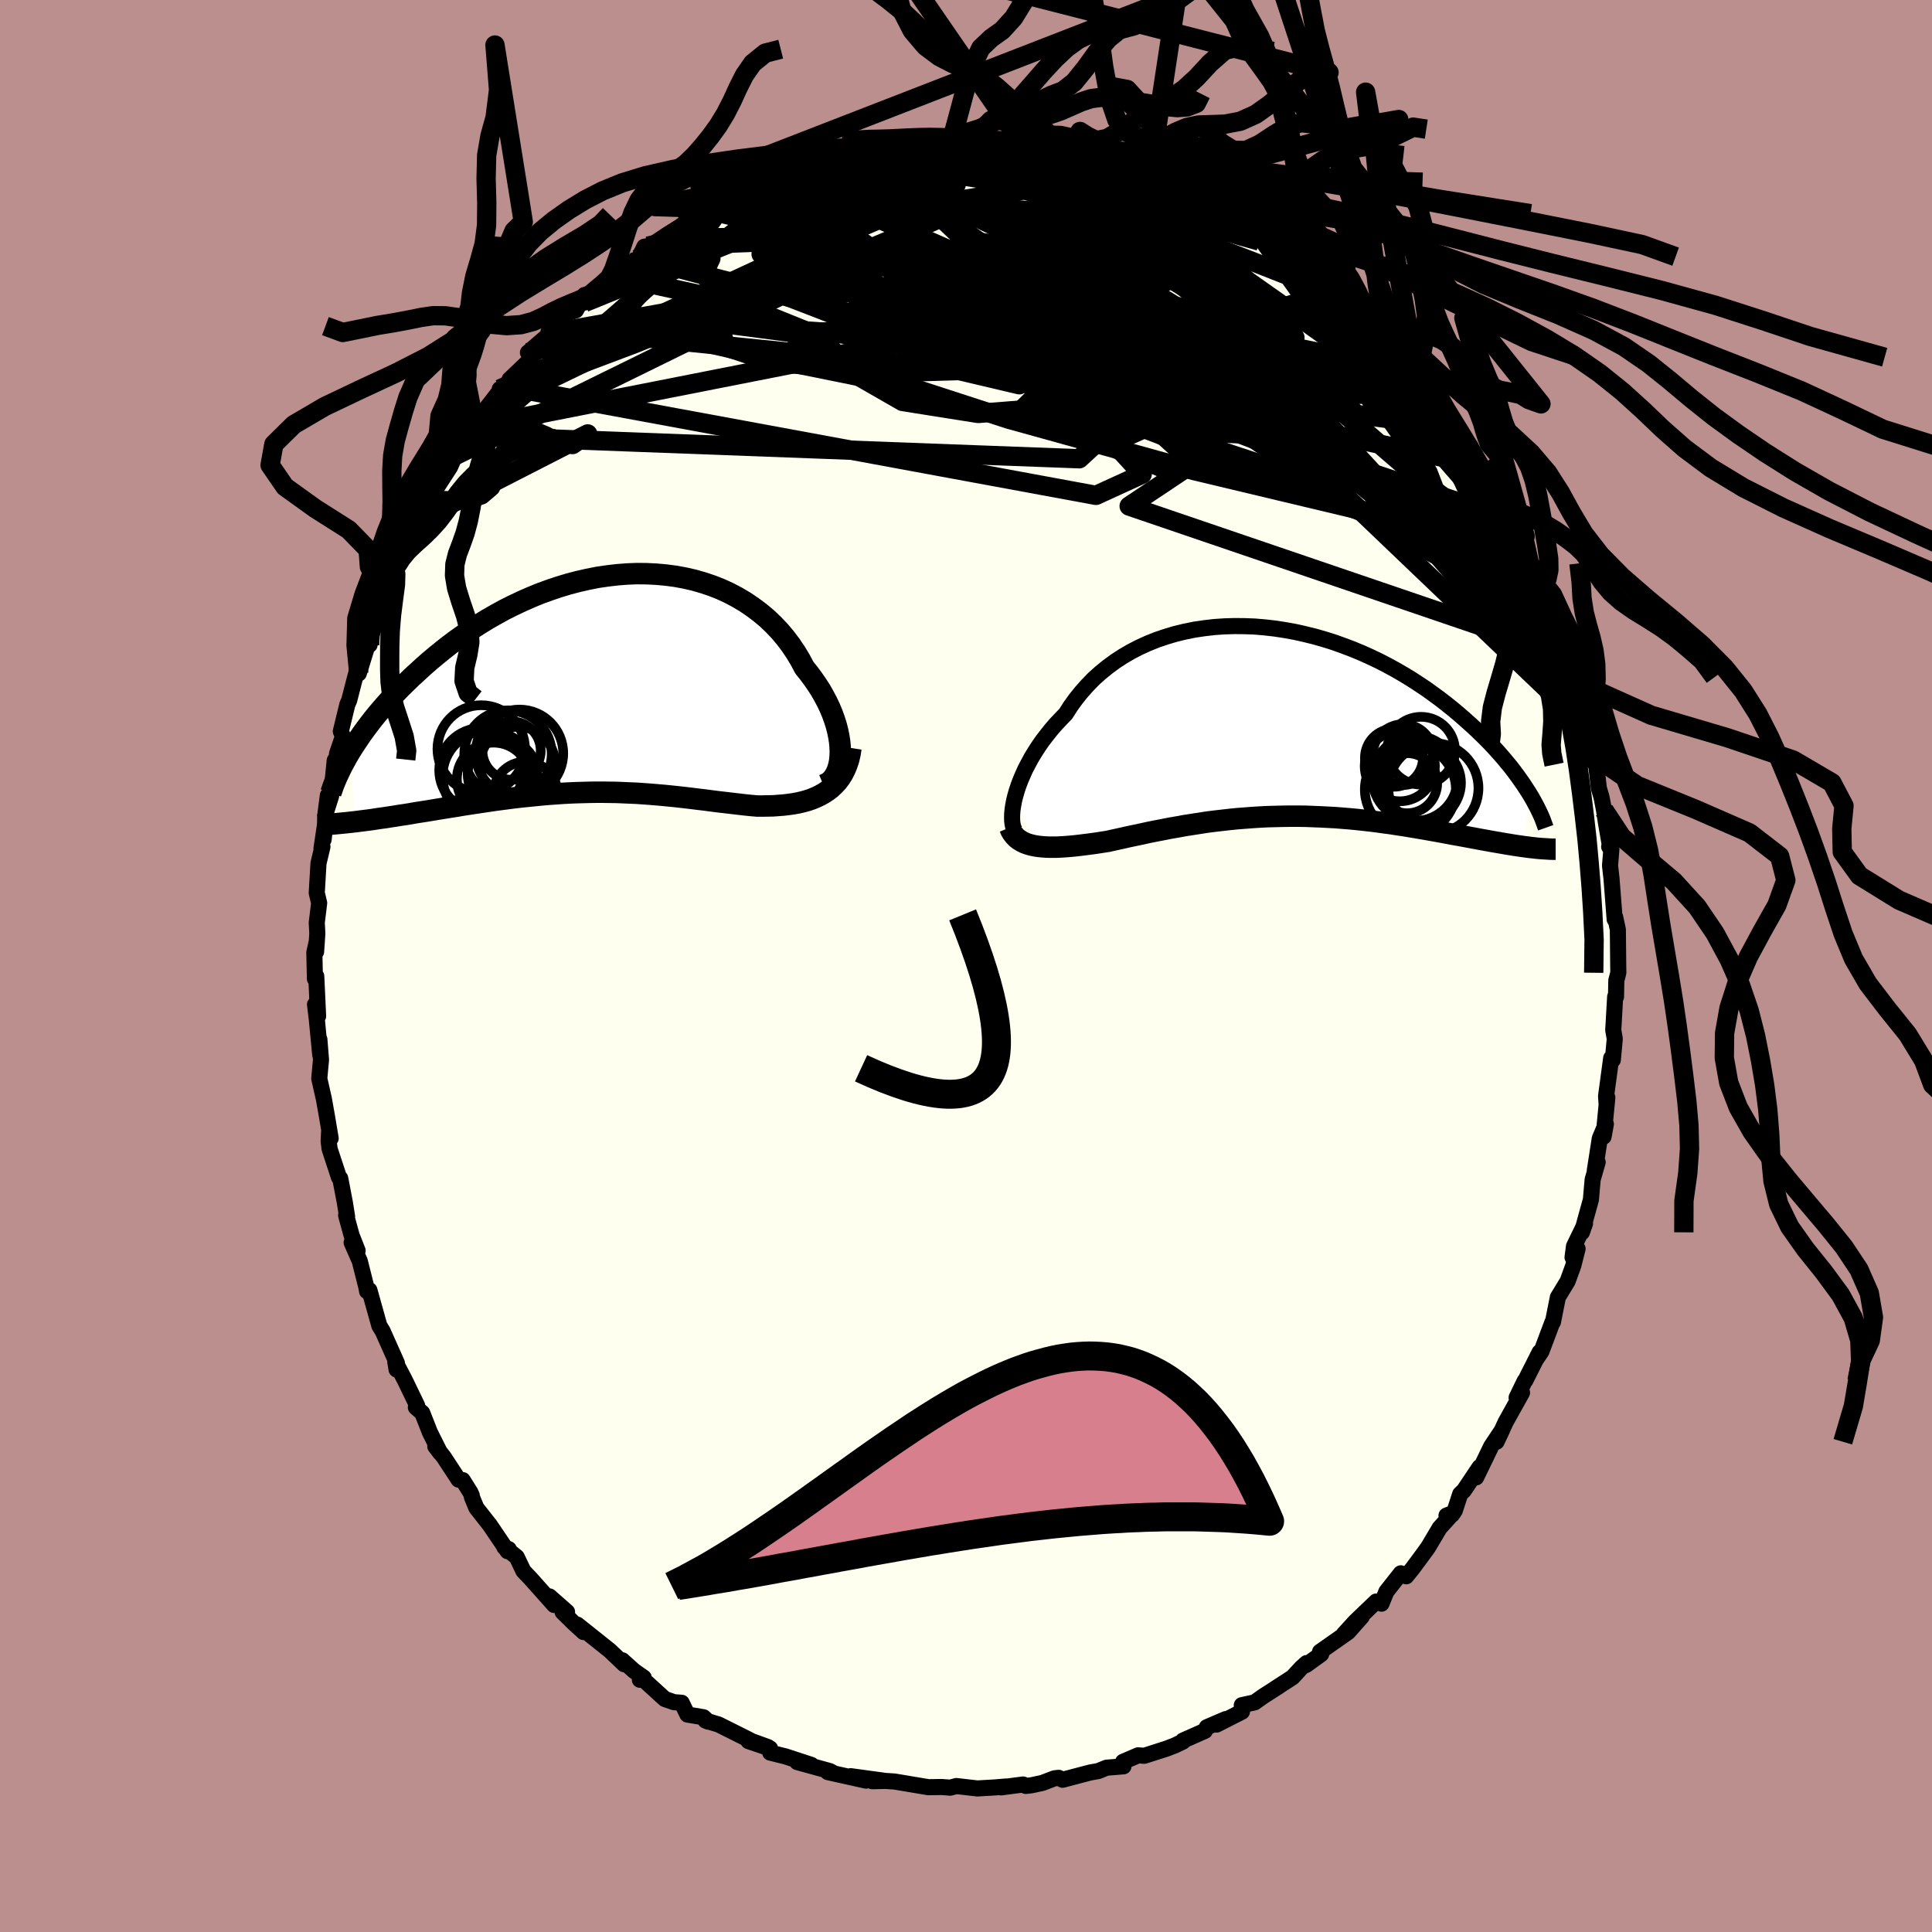 <svg viewBox="-100 -100 200 200" xmlns="http://www.w3.org/2000/svg" width="500" height="500" id="face-svg">
    <defs>
      <clipPath id="leftEyeClipPath">
        <polyline points="25.05,7.01 25.03,6.49 24.98,5.95 24.89,5.39 24.77,4.81 24.62,4.23 24.43,3.64 24.21,3.04 23.96,2.44 23.67,1.83 23.35,1.23 23.01,0.63 22.63,0.04 22.22,-0.55 21.79,-1.13 21.33,-1.7 20.9,-2.51 20.43,-3.29 19.91,-4.06 19.36,-4.79 18.76,-5.5 18.12,-6.17 17.45,-6.81 16.73,-7.41 15.98,-7.97 15.2,-8.5 14.39,-8.98 13.54,-9.43 12.67,-9.83 11.78,-10.18 10.86,-10.49 9.92,-10.76 8.96,-10.98 7.99,-11.16 7,-11.29 6,-11.38 5,-11.43 3.98,-11.44 2.97,-11.4 1.95,-11.32 0.93,-11.2 -0.09,-11.05 -1.1,-10.85 -2.11,-10.62 -3.1,-10.36 -4.09,-10.06 -5.07,-9.73 -6.03,-9.38 -6.98,-8.99 -7.91,-8.58 -8.82,-8.15 -9.72,-7.7 -10.59,-7.22 -11.45,-6.73 -12.28,-6.22 -13.09,-5.7 -13.87,-5.17 -14.64,-4.63 -15.38,-4.08 -16.09,-3.52 -16.78,-2.96 -17.45,-2.4 -18.09,-1.84 -18.71,-1.27 -19.31,-0.72 -19.89,-0.16 -20.44,0.38 -20.97,0.93 -21.48,1.48 -21.97,2.02 -22.44,2.56 -22.89,3.09 -23.32,3.62 -23.72,4.14 -24.11,4.66 -24.48,5.17 -24.82,5.67 -25.15,6.16 -25.46,6.64 -25.75,7.11 -25.12,14.24 -24.66,14.18 -24.19,14.12 -23.71,14.06 -23.22,13.99 -22.72,13.91 -22.2,13.84 -21.68,13.76 -21.15,13.68 -20.6,13.59 -20.05,13.51 -19.49,13.42 -18.93,13.32 -18.35,13.23 -17.77,13.14 -17.17,13.04 -16.57,12.94 -15.95,12.84 -15.33,12.74 -14.69,12.64 -14.05,12.53 -13.4,12.43 -12.74,12.33 -12.07,12.23 -11.4,12.13 -10.72,12.03 -10.04,11.94 -9.35,11.85 -8.66,11.76 -7.97,11.68 -7.27,11.61 -6.57,11.54 -5.87,11.47 -5.17,11.41 -4.46,11.36 -3.76,11.31 -3.05,11.27 -2.34,11.24 -1.64,11.22 -0.93,11.2 -0.22,11.19 0.48,11.19 1.19,11.2 1.89,11.21 2.6,11.24 3.3,11.27 4,11.3 4.7,11.35 5.4,11.4 6.1,11.46 6.8,11.52 7.5,11.59 8.19,11.66 8.89,11.74 9.58,11.82 10.28,11.91 10.97,11.99 11.66,12.08 12.35,12.17 13.04,12.25 13.73,12.33 14.41,12.41 15.09,12.49 15.77,12.56 16.45,12.62 17,12.62 17.55,12.61 18.09,12.6 18.62,12.56 19.15,12.52 19.66,12.46 20.16,12.39 20.66,12.3 21.14,12.19 21.61,12.06 22.06,11.91 22.5,11.73 22.92,11.53 23.32,11.31 23.7,11.06" />
      </clipPath>
      <clipPath id="rightEyeClipPath">
        <polyline points="-27.68,7.58 -27.53,7.06 -27.35,6.52 -27.14,5.97 -26.9,5.41 -26.64,4.83 -26.34,4.26 -26.02,3.67 -25.67,3.09 -25.29,2.5 -24.89,1.92 -24.45,1.35 -23.99,0.77 -23.51,0.21 -22.99,-0.34 -22.46,-0.89 -21.97,-1.66 -21.43,-2.41 -20.85,-3.13 -20.23,-3.83 -19.58,-4.5 -18.88,-5.13 -18.14,-5.73 -17.37,-6.3 -16.56,-6.83 -15.72,-7.32 -14.85,-7.77 -13.95,-8.18 -13.03,-8.55 -12.08,-8.87 -11.11,-9.16 -10.12,-9.4 -9.12,-9.6 -8.1,-9.75 -7.07,-9.87 -6.03,-9.94 -4.99,-9.97 -3.94,-9.96 -2.89,-9.92 -1.84,-9.83 -0.79,-9.71 0.25,-9.55 1.29,-9.36 2.31,-9.13 3.33,-8.88 4.33,-8.59 5.32,-8.28 6.29,-7.93 7.24,-7.57 8.18,-7.18 9.09,-6.77 9.99,-6.34 10.86,-5.89 11.7,-5.43 12.53,-4.95 13.33,-4.46 14.1,-3.96 14.85,-3.46 15.57,-2.94 16.27,-2.43 16.94,-1.91 17.59,-1.39 18.21,-0.87 18.81,-0.35 19.39,0.17 19.94,0.67 20.47,1.18 20.98,1.68 21.47,2.18 21.93,2.67 22.38,3.17 22.8,3.65 23.2,4.13 23.59,4.6 23.95,5.07 24.29,5.53 24.61,5.98 24.92,6.42 25.2,6.85 25.47,7.27 24.87,12.85 24.46,12.79 24.05,12.73 23.62,12.66 23.18,12.59 22.73,12.51 22.26,12.43 21.79,12.35 21.3,12.26 20.8,12.17 20.3,12.08 19.77,11.98 19.24,11.88 18.7,11.78 18.15,11.68 17.58,11.58 17,11.47 16.41,11.36 15.81,11.25 15.19,11.14 14.56,11.03 13.92,10.92 13.26,10.81 12.6,10.7 11.92,10.6 11.24,10.49 10.54,10.4 9.83,10.3 9.12,10.21 8.39,10.13 7.66,10.05 6.92,9.98 6.17,9.92 5.42,9.86 4.66,9.82 3.89,9.78 3.12,9.75 2.35,9.72 1.57,9.71 0.79,9.71 0.01,9.72 -0.78,9.74 -1.57,9.76 -2.36,9.8 -3.15,9.85 -3.93,9.91 -4.72,9.97 -5.51,10.05 -6.29,10.14 -7.08,10.23 -7.86,10.33 -8.63,10.45 -9.4,10.57 -10.17,10.69 -10.93,10.83 -11.69,10.96 -12.44,11.11 -13.18,11.25 -13.92,11.4 -14.64,11.56 -15.36,11.71 -16.07,11.86 -16.77,12.02 -17.46,12.17 -18.13,12.32 -18.72,12.41 -19.3,12.5 -19.87,12.58 -20.43,12.65 -20.98,12.72 -21.51,12.78 -22.03,12.83 -22.54,12.87 -23.04,12.9 -23.52,12.92 -23.98,12.92 -24.43,12.91 -24.86,12.88 -25.27,12.84 -25.66,12.78" />
      </clipPath>
      <filter id="fuzzy">
        <feTurbulence id="turbulence" baseFrequency="0.05" numOctaves="3" type="noise" result="noise" />
        <feDisplacementMap in="SourceGraphic" in2="noise" scale="2" />
      </filter>
      <linearGradient id="rainbowGradient" x1="0%" y1="0%" x2="100%" y2="0%">
        <stop offset="0%" style="stop-color: [object Object]; stop-opacity: 1" />
        <stop offset="50%" style="stop-color: [object Object]; stop-opacity: 1" />
        <stop offset="100%" style="stop-color: [object Object]; stop-opacity: 1" />
      </linearGradient>
    </defs>
    <rect x="-100" y="-100" width="100%" height="100%" fill="rgb(188, 143, 143)" />
    <polyline id="faceContour" points="67.53,0.7 67.32,1.5 67.29,3.19 67.2,3.18 67.03,6.19 67,6.61 67.16,7.54 66.96,9.72 66.79,9.53 66.26,13.46 66.32,14.36 66.39,13.61 66,17.67 66.24,16.36 65.61,17.85 65.09,21.2 65.39,20.31 64.87,22.11 64.69,24.19 64.23,25.85 63.76,27.57 64.08,26.66 62.94,29.01 62.79,30.16 63.31,29.27 62.87,31.01 62.28,32.63 61.27,34.29 60.76,36.86 60.7,36.89 59.57,39.9 59.04,40.68 59.38,39.98 57.9,42.91 57.84,42.95 57,44.68 57.56,44.17 55.87,47.2 54.92,49.25 55.5,48.03 54.37,49.72 52.81,52.94 53.17,51.87 51.54,54.3 51.16,54.66 50.6,56.38 50.32,56.79 49.74,56.89 50.42,56.63 49.03,58.17 47.83,60.19 47.08,61.22 46.21,62.39 45.57,63.18 45.01,62.87 43.52,64.76 43.01,66.01 42.46,65.79 40.29,67.87 39.13,69.14 40.97,67.36 39.56,68.95 36.65,70.99 36.77,71.23 35.21,72.36 35.26,72.16 34.72,72.64 33.81,73.63 31.91,74.86 32.39,74.56 30.75,75.61 29.88,76.23 28.55,76.52 28.57,77.19 25.94,78.53 26.89,77.96 24.93,78.8 24.73,79.18 22.47,80.18 22.47,80.28 21.64,80.68 20.76,81.02 18.45,81.76 17.82,81.71 16.26,82.38 16.3,82.85 14.56,82.99 13.69,83.34 12.85,83.49 10,84.24 9.6,84.04 9.16,84.09 7.9,84.57 6.78,84.81 6.19,84.88 5.91,84.73 3.62,85.03 4.11,84.94 3.06,85.03 1.18,85.14 -1,84.89 -1.64,85.06 -1.84,85.04 -2.56,84.99 -3.9,85.01 -6.04,84.65 -7.42,84.42 -9.28,84.3 -9.7,84.39 -8.35,84.36 -11.94,83.87 -10.35,84.33 -14.3,83.45 -13.83,83.49 -14.11,83.34 -17.47,82.41 -16.01,82.7 -18.7,81.82 -20.27,81.43 -20.28,81 -22.52,80.24 -20.49,80.86 -22.22,80.23 -22.59,80.03 -25.61,78.52 -26.97,78.11 -26.67,78.23 -27.17,77.77 -28.84,77.49 -29.43,76.27 -30.23,76.21 -31.18,75.88 -33.46,73.8 -33.76,73.89 -33.36,73.67 -34.36,72.97 -35.58,71.87 -35.39,72.28 -36.88,70.86 -40.24,68.18 -39.59,68.95 -40.7,67.93 -41.76,66.88 -41.3,66.86 -43.12,65.26 -42.63,66.15 -45.12,63.36 -45.81,62.64 -46.51,61.18 -47.79,60.16 -47.33,60.37 -47.46,60.58 -49.27,57.9 -50.69,56.09 -51.15,54.97 -51.16,54.81 -51.31,54.48 -52.1,53.22 -52.53,53.17 -54.07,50.82 -54.94,49.73 -54.44,50.39 -55.5,48.27 -56.29,46.26 -56.95,45.69 -56.82,45.5 -58.1,42.85 -59.08,40.98 -58.95,41.77 -58.91,41.11 -60.16,38.31 -60.39,37.79 -60.73,37.24 -61.76,33.56 -62,33.67 -62.05,33.35 -62.76,30.54 -63.6,28.63 -62.98,29.46 -63.6,27.89 -64.17,25.81 -64.07,25.93 -64.3,24.49 -64.78,21.98 -64.91,21.88 -65.88,18.93 -65.98,18.14 -65.93,17.16 -65.77,17.84 -66.15,15.58 -66.47,13.77 -66.95,11.65 -66.77,9.71 -66.94,7.59 -66.85,9.2 -67.21,5.46 -67.39,3.98 -67.07,5.19 -67.26,1.06 -67.4,1.32 -67.46,-1.41 -67.2,-2.57 -67.28,-1.47 -67.15,-3.37 -67.21,-4.48 -66.96,-6.52 -67.21,-7.57 -67.03,-10.63 -66.62,-12.35 -66.72,-12.16 -66.22,-15.53 -66.5,-13.09 -66.06,-17.66 -66.31,-15.75 -65.72,-17.6 -65.35,-21.28 -65.46,-18.88 -65.11,-21.99 -64.5,-23.77 -64.72,-24.29 -64.04,-27.08 -63.85,-27.51 -63.37,-29.38 -63.01,-30.73 -62.86,-30.28 -61.81,-33.67 -61.74,-33.25 -61.59,-34.13 -60.87,-36.26 -60.26,-38.56 -59.32,-40.21 -59.1,-41.28 -59.18,-40.83 -58.14,-42.77 -58.28,-42.94 -57.32,-44.52 -57.12,-44.84 -56.46,-46.22 -55.48,-48.54 -55.5,-48.62 -55.38,-48.61 -53.41,-51.65 -52.89,-52.83 -52.98,-52.79 -51.53,-54.88 -50.95,-55.82 -49.57,-57.6 -50.33,-56.86 -48.07,-59.78 -48.27,-59.72 -47.35,-59.94 -47.35,-60.23 -47.25,-60.72 -44.82,-63.04 -45.35,-63.5 -43.02,-65.5 -42.78,-66 -43.22,-65.65 -41.26,-67.6 -40.38,-67.87 -39.5,-69.46 -39.49,-68.68 -37.56,-70.62 -36.55,-71.46 -36.61,-71.11 -36,-72.14 -33.86,-73.28 -33.3,-74.46 -32.94,-74.52 -32.57,-74.52 -30.6,-75.62 -29.39,-76.69 -28.69,-76.87 -26.4,-78.43 -27.62,-77.77 -26.21,-78.13 -24.13,-79.74 -24.51,-79.28 -21.89,-80.68 -22.73,-80.14 -20.17,-81.56 -21.04,-81.06 -20.25,-81.52 -17.81,-81.86 -16.64,-82.33 -14.84,-82.85 -14.48,-83.22 -13.85,-83.54 -12.52,-83.73 -10.86,-84.01 -10.97,-84.14 -10.27,-84.43 -9.34,-84.37 -6.19,-84.63 -6.5,-84.73 -5.68,-84.9 -5.85,-84.77 -3.24,-85.07 -1.54,-85.29 -0.54,-84.94 0.22,-85.01 2.54,-85.2 1.42,-84.92 4.21,-84.84 4.97,-85.07 5.66,-84.98 6.01,-84.82 7.88,-84.85 7.78,-84.58 10.87,-84.1 11.21,-84.17 10.93,-83.87 12.39,-83.76 13.78,-83.34 13.9,-83.06 15.2,-82.82 17.16,-82.55 17.79,-82.17 19.48,-81.79 20.06,-81.67 20.32,-81.03 22.27,-80.55 21.69,-80.47 22.87,-79.9 26.26,-78.25 27.14,-77.88 27.37,-77.84 28.16,-77.45 27.88,-77.51 30.78,-75.75 30.25,-75.93 32.21,-74.85 32.13,-74.82 33.6,-73.43 33.52,-73.29 35.36,-72.55 36.54,-71.47 36.99,-70.81 37.35,-71.07 38.43,-69.87 39.9,-68.5 40.77,-67.69 42.16,-66.46 42.15,-66.46 43.14,-66 43.41,-64.61 45.49,-63.02 45.23,-63.16 46.61,-61.48 47.03,-61.09 46.94,-61.09 48.54,-59.65 49.98,-56.89 50.94,-55.7 50.92,-55.62 51.6,-54.51 52.22,-53.81 52.24,-52.98 53.06,-51.88 54.46,-50.1 53.77,-50.55 54.56,-49.64 54.93,-49.19 56.04,-46.34 56.82,-45.66 57.88,-44.48 58.51,-41.64 58.81,-40.92 59.51,-39.94 59.8,-39.83 59.62,-39.16 60.81,-37.38 60.89,-36.15 61,-35.11 62.3,-32.57 62.13,-32.22 62.34,-32.12 63.33,-29.13 63.83,-27.88 64.11,-27.22 64.23,-24.78 64.56,-24.05 64.61,-24.12 64.93,-22.23 65.12,-20.93 65.24,-20.79 65.51,-18.42 65.79,-17.47 66.05,-16.13 66.24,-14.88 66.71,-12.15 66.58,-12.35 66.81,-12.11 66.67,-10.39 66.82,-9.08 67.15,-4.83 67.19,-5.05 67.2,-5.07 67.48,-3.77 67.52,0.17 67.53,0.7 67.32,1.5" fill="rgb(255, 255, 240)" stroke="black" stroke-width="1.667" stroke-linejoin="round" filter="url(#fuzzy)" />
    <g transform="translate(32.79 -25.22)">
      <polyline id="rightCountour" points="-27.68,7.58 -27.53,7.06 -27.35,6.52 -27.14,5.97 -26.9,5.41 -26.64,4.83 -26.34,4.26 -26.02,3.67 -25.67,3.09 -25.29,2.5 -24.89,1.92 -24.45,1.35 -23.99,0.77 -23.51,0.21 -22.99,-0.34 -22.46,-0.89 -21.97,-1.66 -21.43,-2.41 -20.85,-3.13 -20.23,-3.83 -19.58,-4.5 -18.88,-5.13 -18.14,-5.73 -17.37,-6.3 -16.56,-6.83 -15.72,-7.32 -14.85,-7.77 -13.95,-8.18 -13.03,-8.55 -12.08,-8.87 -11.11,-9.16 -10.12,-9.4 -9.12,-9.6 -8.1,-9.75 -7.07,-9.87 -6.03,-9.94 -4.99,-9.97 -3.94,-9.96 -2.89,-9.92 -1.84,-9.83 -0.79,-9.71 0.25,-9.55 1.29,-9.36 2.31,-9.13 3.33,-8.88 4.33,-8.59 5.32,-8.28 6.29,-7.93 7.24,-7.57 8.18,-7.18 9.09,-6.77 9.99,-6.34 10.86,-5.89 11.7,-5.43 12.53,-4.95 13.33,-4.46 14.1,-3.96 14.85,-3.46 15.57,-2.94 16.27,-2.43 16.94,-1.91 17.59,-1.39 18.21,-0.87 18.81,-0.35 19.39,0.17 19.94,0.67 20.47,1.18 20.98,1.68 21.47,2.18 21.93,2.67 22.38,3.17 22.8,3.65 23.2,4.13 23.59,4.6 23.95,5.07 24.29,5.53 24.61,5.98 24.92,6.42 25.2,6.85 25.47,7.27 24.87,12.85 24.46,12.79 24.05,12.73 23.62,12.66 23.18,12.59 22.73,12.51 22.26,12.43 21.79,12.35 21.3,12.26 20.8,12.17 20.3,12.08 19.77,11.98 19.24,11.88 18.7,11.78 18.15,11.68 17.58,11.58 17,11.47 16.41,11.36 15.81,11.25 15.19,11.14 14.56,11.03 13.92,10.92 13.26,10.81 12.6,10.7 11.92,10.6 11.24,10.49 10.54,10.4 9.83,10.3 9.12,10.21 8.39,10.13 7.66,10.05 6.92,9.98 6.17,9.92 5.42,9.86 4.66,9.82 3.89,9.78 3.12,9.75 2.35,9.72 1.57,9.71 0.79,9.71 0.01,9.72 -0.78,9.74 -1.57,9.76 -2.36,9.8 -3.15,9.85 -3.93,9.91 -4.72,9.97 -5.51,10.05 -6.29,10.14 -7.08,10.23 -7.86,10.33 -8.63,10.45 -9.4,10.57 -10.17,10.69 -10.93,10.83 -11.69,10.96 -12.44,11.11 -13.18,11.25 -13.92,11.4 -14.64,11.56 -15.36,11.71 -16.07,11.86 -16.77,12.02 -17.46,12.17 -18.13,12.32 -18.72,12.41 -19.3,12.5 -19.87,12.58 -20.43,12.65 -20.98,12.72 -21.51,12.78 -22.03,12.83 -22.54,12.87 -23.04,12.9 -23.52,12.92 -23.98,12.92 -24.43,12.91 -24.86,12.88 -25.27,12.84 -25.66,12.78" fill="white" stroke="white" stroke-width="0" stroke-linejoin="round" filter="url(#fuzzy)" />
    </g>
    <g transform="translate(-38.06 -29.18)">
      <polyline id="leftCountour" points="25.05,7.01 25.03,6.49 24.98,5.95 24.89,5.39 24.77,4.81 24.62,4.23 24.43,3.64 24.21,3.04 23.96,2.44 23.67,1.83 23.35,1.23 23.01,0.63 22.63,0.04 22.22,-0.55 21.79,-1.13 21.33,-1.7 20.9,-2.51 20.43,-3.29 19.91,-4.06 19.36,-4.79 18.76,-5.5 18.12,-6.17 17.45,-6.81 16.73,-7.41 15.98,-7.97 15.2,-8.5 14.39,-8.98 13.54,-9.43 12.67,-9.83 11.78,-10.18 10.86,-10.49 9.92,-10.76 8.96,-10.98 7.99,-11.16 7,-11.29 6,-11.38 5,-11.43 3.98,-11.44 2.97,-11.4 1.95,-11.32 0.93,-11.2 -0.09,-11.05 -1.1,-10.85 -2.11,-10.62 -3.1,-10.36 -4.09,-10.06 -5.07,-9.73 -6.03,-9.38 -6.98,-8.99 -7.91,-8.58 -8.82,-8.15 -9.72,-7.7 -10.59,-7.22 -11.45,-6.73 -12.28,-6.22 -13.09,-5.7 -13.87,-5.17 -14.64,-4.63 -15.38,-4.08 -16.09,-3.52 -16.78,-2.96 -17.45,-2.4 -18.09,-1.84 -18.71,-1.27 -19.31,-0.72 -19.89,-0.16 -20.44,0.38 -20.97,0.93 -21.48,1.48 -21.97,2.02 -22.44,2.56 -22.89,3.09 -23.32,3.62 -23.72,4.14 -24.11,4.66 -24.48,5.17 -24.82,5.67 -25.15,6.16 -25.46,6.64 -25.75,7.11 -25.12,14.24 -24.66,14.18 -24.19,14.12 -23.71,14.06 -23.22,13.99 -22.72,13.91 -22.2,13.84 -21.68,13.76 -21.15,13.68 -20.6,13.59 -20.05,13.51 -19.49,13.42 -18.93,13.32 -18.35,13.23 -17.77,13.14 -17.17,13.04 -16.57,12.94 -15.95,12.84 -15.33,12.74 -14.69,12.64 -14.05,12.53 -13.4,12.43 -12.74,12.33 -12.07,12.23 -11.4,12.13 -10.72,12.03 -10.04,11.94 -9.35,11.85 -8.66,11.76 -7.97,11.68 -7.27,11.61 -6.57,11.54 -5.87,11.47 -5.17,11.41 -4.46,11.36 -3.76,11.31 -3.05,11.27 -2.34,11.24 -1.64,11.22 -0.93,11.2 -0.22,11.19 0.48,11.19 1.19,11.2 1.89,11.21 2.6,11.24 3.3,11.27 4,11.3 4.7,11.35 5.4,11.4 6.1,11.46 6.8,11.52 7.5,11.59 8.19,11.66 8.89,11.74 9.58,11.82 10.28,11.91 10.97,11.99 11.66,12.08 12.35,12.17 13.04,12.25 13.73,12.33 14.41,12.41 15.09,12.49 15.77,12.56 16.45,12.62 17,12.62 17.55,12.61 18.09,12.6 18.62,12.56 19.15,12.52 19.66,12.46 20.16,12.39 20.66,12.3 21.14,12.19 21.61,12.06 22.06,11.91 22.5,11.73 22.92,11.53 23.32,11.31 23.7,11.06" fill="white" stroke="white" stroke-width="0" stroke-linejoin="round" filter="url(#fuzzy)" />
    </g>
    <g transform="translate(32.79 -25.22)">
      <polyline id="rightUpper" points="-27.71,11.22 -27.82,11.04 -27.91,10.8 -27.97,10.53 -28.01,10.21 -28.02,9.85 -28.01,9.45 -27.97,9.02 -27.9,8.57 -27.81,8.09 -27.68,7.58 -27.53,7.06 -27.35,6.52 -27.14,5.97 -26.9,5.41 -26.64,4.83 -26.34,4.26 -26.02,3.67 -25.67,3.09 -25.29,2.5 -24.89,1.92 -24.45,1.35 -23.99,0.77 -23.51,0.21 -22.99,-0.34 -22.46,-0.89 -21.97,-1.66 -21.43,-2.41 -20.85,-3.13 -20.23,-3.83 -19.58,-4.5 -18.88,-5.13 -18.14,-5.73 -17.37,-6.3 -16.56,-6.83 -15.72,-7.32 -14.85,-7.77 -13.95,-8.18 -13.03,-8.55 -12.08,-8.87 -11.11,-9.16 -10.12,-9.4 -9.12,-9.6 -8.1,-9.75 -7.07,-9.87 -6.03,-9.94 -4.99,-9.97 -3.94,-9.96 -2.89,-9.92 -1.84,-9.83 -0.79,-9.71 0.25,-9.55 1.29,-9.36 2.31,-9.13 3.33,-8.88 4.33,-8.59 5.32,-8.28 6.29,-7.93 7.24,-7.57 8.18,-7.18 9.09,-6.77 9.99,-6.34 10.86,-5.89 11.7,-5.43 12.53,-4.95 13.33,-4.46 14.1,-3.96 14.85,-3.46 15.57,-2.94 16.27,-2.43 16.94,-1.91 17.59,-1.39 18.21,-0.87 18.81,-0.35 19.39,0.17 19.94,0.67 20.47,1.18 20.98,1.68 21.47,2.18 21.93,2.67 22.38,3.17 22.8,3.65 23.2,4.13 23.59,4.6 23.95,5.07 24.29,5.53 24.61,5.98 24.92,6.42 25.2,6.85 25.47,7.27 25.72,7.68 25.95,8.08 26.16,8.47 26.36,8.85 26.54,9.22 26.71,9.58 26.86,9.93 26.99,10.27 27.11,10.6 27.22,10.91" fill="none" stroke="black" stroke-width="1.667" stroke-linejoin="round" filter="url(#fuzzy)" />
      <polyline id="rightLower" points="-28.26,10.89 -28.13,11.21 -27.96,11.49 -27.76,11.74 -27.54,11.97 -27.29,12.16 -27.01,12.33 -26.71,12.48 -26.38,12.6 -26.03,12.7 -25.66,12.78 -25.27,12.84 -24.86,12.88 -24.43,12.91 -23.98,12.92 -23.52,12.92 -23.04,12.9 -22.54,12.87 -22.03,12.83 -21.51,12.78 -20.98,12.72 -20.43,12.65 -19.87,12.58 -19.3,12.5 -18.72,12.41 -18.13,12.32 -17.46,12.17 -16.77,12.02 -16.07,11.86 -15.36,11.71 -14.64,11.56 -13.92,11.4 -13.18,11.25 -12.44,11.11 -11.69,10.96 -10.93,10.83 -10.17,10.69 -9.4,10.57 -8.63,10.45 -7.86,10.33 -7.08,10.23 -6.29,10.14 -5.51,10.05 -4.72,9.97 -3.93,9.91 -3.15,9.85 -2.36,9.8 -1.57,9.76 -0.78,9.74 0.01,9.72 0.79,9.71 1.57,9.71 2.35,9.72 3.12,9.75 3.89,9.78 4.66,9.82 5.42,9.86 6.17,9.92 6.92,9.98 7.66,10.05 8.39,10.13 9.12,10.21 9.83,10.3 10.54,10.4 11.24,10.49 11.92,10.6 12.6,10.7 13.26,10.81 13.92,10.92 14.56,11.03 15.19,11.14 15.81,11.25 16.41,11.36 17,11.47 17.58,11.58 18.15,11.68 18.7,11.78 19.24,11.88 19.77,11.98 20.3,12.08 20.8,12.17 21.3,12.26 21.79,12.35 22.26,12.43 22.73,12.51 23.18,12.59 23.62,12.66 24.05,12.73 24.46,12.79 24.87,12.85 25.26,12.9 25.64,12.95 26,12.99 26.36,13.03 26.7,13.06 27.03,13.08 27.36,13.1 27.66,13.12 27.96,13.13 28.25,13.13" fill="none" stroke="black" stroke-width="2.222" stroke-linejoin="round" filter="url(#fuzzy)" />
      <circle r="3.634" cx="12.118" cy="4.536" stroke="black" fill="none" stroke-width="1.0" filter="url(#fuzzy)" clip-path="url(#rightEyeClipPath)" /><circle r="3.11" cx="12.878" cy="6.296" stroke="black" fill="none" stroke-width="1.0" filter="url(#fuzzy)" clip-path="url(#rightEyeClipPath)" /><circle r="3.004" cx="11.513" cy="3.661" stroke="black" fill="none" stroke-width="1.0" filter="url(#fuzzy)" clip-path="url(#rightEyeClipPath)" /><circle r="3.92" cx="14.528" cy="6.266" stroke="black" fill="none" stroke-width="1.0" filter="url(#fuzzy)" clip-path="url(#rightEyeClipPath)" /><circle r="4.124" cx="14.198" cy="6.411" stroke="black" fill="none" stroke-width="1.0" filter="url(#fuzzy)" clip-path="url(#rightEyeClipPath)" /><circle r="4.412" cx="13.698" cy="5.791" stroke="black" fill="none" stroke-width="1.0" filter="url(#fuzzy)" clip-path="url(#rightEyeClipPath)" /><circle r="4.666" cx="15.593" cy="6.811" stroke="black" fill="none" stroke-width="1.0" filter="url(#fuzzy)" clip-path="url(#rightEyeClipPath)" /><circle r="3.144" cx="12.463" cy="3.336" stroke="black" fill="none" stroke-width="1.0" filter="url(#fuzzy)" clip-path="url(#rightEyeClipPath)" /><circle r="3.51" cx="14.318" cy="2.936" stroke="black" fill="none" stroke-width="1.0" filter="url(#fuzzy)" clip-path="url(#rightEyeClipPath)" /><circle r="4.714" cx="13.213" cy="6.956" stroke="black" fill="none" stroke-width="1.0" filter="url(#fuzzy)" clip-path="url(#rightEyeClipPath)" />
      </g>
    <g transform="translate(-38.06 -29.18)">
      <polyline id="leftUpper" points="23.3,10.44 23.63,10.3 23.93,10.11 24.19,9.86 24.42,9.56 24.61,9.22 24.77,8.85 24.89,8.43 24.98,7.99 25.03,7.51 25.05,7.01 25.03,6.49 24.98,5.95 24.89,5.39 24.77,4.81 24.62,4.23 24.43,3.64 24.21,3.04 23.96,2.44 23.67,1.83 23.35,1.23 23.01,0.63 22.63,0.04 22.22,-0.55 21.79,-1.13 21.33,-1.7 20.9,-2.51 20.43,-3.29 19.91,-4.06 19.36,-4.79 18.76,-5.5 18.12,-6.17 17.45,-6.81 16.73,-7.41 15.98,-7.97 15.2,-8.5 14.39,-8.98 13.54,-9.43 12.67,-9.83 11.78,-10.18 10.86,-10.49 9.92,-10.76 8.96,-10.98 7.99,-11.16 7,-11.29 6,-11.38 5,-11.43 3.98,-11.44 2.97,-11.4 1.95,-11.32 0.93,-11.2 -0.09,-11.05 -1.1,-10.85 -2.11,-10.62 -3.1,-10.36 -4.09,-10.06 -5.07,-9.73 -6.03,-9.38 -6.98,-8.99 -7.91,-8.58 -8.82,-8.15 -9.72,-7.7 -10.59,-7.22 -11.45,-6.73 -12.28,-6.22 -13.09,-5.7 -13.87,-5.17 -14.64,-4.63 -15.38,-4.08 -16.09,-3.52 -16.78,-2.96 -17.45,-2.4 -18.09,-1.84 -18.71,-1.27 -19.31,-0.72 -19.89,-0.16 -20.44,0.38 -20.97,0.93 -21.48,1.48 -21.97,2.02 -22.44,2.56 -22.89,3.09 -23.32,3.62 -23.72,4.14 -24.11,4.66 -24.48,5.17 -24.82,5.67 -25.15,6.16 -25.46,6.64 -25.75,7.11 -26.02,7.57 -26.27,8.03 -26.51,8.47 -26.72,8.9 -26.92,9.32 -27.11,9.73 -27.28,10.13 -27.43,10.51 -27.56,10.89 -27.69,11.26" fill="none" stroke="black" stroke-width="2.222" stroke-linejoin="round" filter="url(#fuzzy)" />
      <polyline id="leftLower" points="26.15,6.61 26.05,7.24 25.91,7.83 25.73,8.37 25.52,8.87 25.29,9.32 25.02,9.74 24.73,10.12 24.41,10.46 24.07,10.78 23.7,11.06 23.32,11.31 22.92,11.53 22.5,11.73 22.06,11.91 21.61,12.06 21.14,12.19 20.66,12.3 20.16,12.39 19.66,12.46 19.15,12.52 18.62,12.56 18.09,12.6 17.55,12.61 17,12.62 16.45,12.62 15.77,12.56 15.09,12.49 14.41,12.41 13.73,12.33 13.04,12.25 12.35,12.17 11.66,12.08 10.97,11.99 10.28,11.91 9.58,11.82 8.89,11.74 8.19,11.66 7.5,11.59 6.8,11.52 6.1,11.46 5.4,11.4 4.7,11.35 4,11.3 3.3,11.27 2.6,11.24 1.89,11.21 1.19,11.2 0.48,11.19 -0.22,11.19 -0.93,11.2 -1.64,11.22 -2.34,11.24 -3.05,11.27 -3.76,11.31 -4.46,11.36 -5.17,11.41 -5.87,11.47 -6.57,11.54 -7.27,11.61 -7.97,11.68 -8.66,11.76 -9.35,11.85 -10.04,11.94 -10.72,12.03 -11.4,12.13 -12.07,12.23 -12.74,12.33 -13.4,12.43 -14.05,12.53 -14.69,12.64 -15.33,12.74 -15.95,12.84 -16.57,12.94 -17.17,13.04 -17.77,13.14 -18.35,13.23 -18.93,13.32 -19.49,13.42 -20.05,13.51 -20.6,13.59 -21.15,13.68 -21.68,13.76 -22.2,13.84 -22.72,13.91 -23.22,13.99 -23.71,14.06 -24.19,14.12 -24.66,14.18 -25.12,14.24 -25.57,14.29 -26.01,14.34 -26.43,14.38 -26.84,14.42 -27.25,14.46 -27.64,14.49 -28.02,14.52 -28.38,14.54 -28.74,14.56 -29.09,14.57" fill="none" stroke="black" stroke-width="2.222" stroke-linejoin="round" filter="url(#fuzzy)" />
      <circle r="3.596" cx="-9.929" cy="9.323" stroke="black" fill="none" stroke-width="1.0" filter="url(#fuzzy)" clip-path="url(#leftEyeClipPath)" /><circle r="4.534" cx="-8.169" cy="7.168" stroke="black" fill="none" stroke-width="1.0" filter="url(#fuzzy)" clip-path="url(#leftEyeClipPath)" /><circle r="4.53" cx="-12.124" cy="6.713" stroke="black" fill="none" stroke-width="1.0" filter="url(#fuzzy)" clip-path="url(#leftEyeClipPath)" /><circle r="3.02" cx="-8.984" cy="6.883" stroke="black" fill="none" stroke-width="1.0" filter="url(#fuzzy)" clip-path="url(#leftEyeClipPath)" /><circle r="3.798" cx="-10.849" cy="9.853" stroke="black" fill="none" stroke-width="1.0" filter="url(#fuzzy)" clip-path="url(#leftEyeClipPath)" /><circle r="4.754" cx="-11.379" cy="9.538" stroke="black" fill="none" stroke-width="1.0" filter="url(#fuzzy)" clip-path="url(#leftEyeClipPath)" /><circle r="4.526" cx="-9.354" cy="7.243" stroke="black" fill="none" stroke-width="1.0" filter="url(#fuzzy)" clip-path="url(#leftEyeClipPath)" /><circle r="3.316" cx="-7.539" cy="11.348" stroke="black" fill="none" stroke-width="1.0" filter="url(#fuzzy)" clip-path="url(#leftEyeClipPath)" /><circle r="4.362" cx="-12.109" cy="8.908" stroke="black" fill="none" stroke-width="1.0" filter="url(#fuzzy)" clip-path="url(#leftEyeClipPath)" /><circle r="3.888" cx="-8.349" cy="8.308" stroke="black" fill="none" stroke-width="1.0" filter="url(#fuzzy)" clip-path="url(#leftEyeClipPath)" />
    </g>
    <g id="hairs">
      <polyline points="-29.39,-76.69 -28.48,-77.13 -27.7,-77.56 -27.11,-77.86 -26.58,-78.09 -26.13,-78.24 -25.83,-78.26 -25.73,-78.12 -25.89,-77.76 -26.31,-77.18 -26.96,-76.37 -27.85,-75.35 -28.96,-74.13 -30.35,-72.71 -32.08,-71.06 -34.25,-69.13 -36.89,-66.84 -40.01,-64.15 -43.64,-61.02 -47.9,-57.31" fill="none" stroke="rgb(0, 0, 0)" stroke-width="2" stroke-linejoin="round" filter="url(#fuzzy)" /><polyline points="30.25,-75.93 31.58,-75.13 32.52,-74.42 33.42,-73.7 34.32,-73 35.19,-72.36 35.94,-71.82 36.51,-71.4 36.85,-71.12 36.95,-71 36.77,-71.07 36.29,-71.4 35.42,-72.05 34.12,-73.07 32.41,-74.4" fill="none" stroke="rgb(0, 0, 0)" stroke-width="2" stroke-linejoin="round" filter="url(#fuzzy)" /><polyline points="-32.94,-74.52 -31.86,-74.76 -29.89,-75.14 -27.42,-75.39 -24.59,-75.4 -21.42,-75.17 -17.89,-74.73 -13.95,-74.1 -9.61,-73.33 -4.89,-72.4 0.13,-71.34 5.44,-70.14 11,-68.8 16.8,-67.34 22.85,-65.79 29.08,-64.26 35.33,-62.91 41.35,-61.92" fill="none" stroke="rgb(0, 0, 0)" stroke-width="2" stroke-linejoin="round" filter="url(#fuzzy)" /><polyline points="10.87,-84.1 11.17,-84.04 11.76,-83.84 12.64,-83.57 13.66,-83.28 14.71,-82.99 15.73,-82.73 16.62,-82.5 17.3,-82.32 17.66,-82.2 17.67,-82.16 17.3,-82.2 16.57,-82.36 15.5,-82.63 14.16,-83.01 12.67,-83.5" fill="none" stroke="rgb(0, 0, 0)" stroke-width="2" stroke-linejoin="round" filter="url(#fuzzy)" /><polyline points="45.49,-63.02 45.64,-62.7 45.98,-62.13 46.25,-61.58 46.42,-61.01 46.46,-60.41 46.29,-59.88 45.83,-59.53 45.04,-59.43 43.89,-59.56 42.41,-59.92 40.59,-60.48 38.43,-61.24 35.89,-62.21 32.98,-63.37 29.7,-64.73 26.05,-66.26 22.05,-67.97 17.65,-69.88 12.79,-72.04 7.38,-74.51 1.46,-77.31 -4.73,-80.49" fill="none" stroke="rgb(0, 0, 0)" stroke-width="2" stroke-linejoin="round" filter="url(#fuzzy)" /><polyline points="36.99,-70.81 37.62,-70.54 38.63,-69.67 39.74,-68.64 40.81,-67.64 41.73,-66.78 42.49,-66.05 43.1,-65.45 43.56,-64.97 43.83,-64.65 43.89,-64.56 43.65,-64.75 43.05,-65.29 42.05,-66.24 40.65,-67.57 38.92,-69.17" fill="none" stroke="rgb(0, 0, 0)" stroke-width="2" stroke-linejoin="round" filter="url(#fuzzy)" /><polyline points="27.88,-77.51 29.74,-76.32 30.91,-75.48 31.98,-74.65 33.07,-73.72 34.22,-72.72 35.42,-71.67 36.66,-70.59 37.9,-69.52 39.11,-68.46 40.27,-67.43 41.37,-66.45 42.37,-65.56 43.24,-64.8 43.94,-64.2 44.47,-63.77 44.82,-63.48 44.99,-63.34 44.97,-63.39 44.7,-63.7 44.13,-64.36 43.28,-65.37" fill="none" stroke="rgb(0, 0, 0)" stroke-width="2" stroke-linejoin="round" filter="url(#fuzzy)" /><polyline points="-10.27,-84.43 -8.76,-84.39 -6.97,-84.3 -5.2,-84.1 -3.3,-83.78 -1.09,-83.36 1.43,-82.84 4.18,-82.24 7.04,-81.57 9.91,-80.85 12.75,-80.1 15.56,-79.35 18.32,-78.59 21.02,-77.81 23.61,-77.05 26.03,-76.31 28.28,-75.63 30.37,-75.04" fill="none" stroke="rgb(0, 0, 0)" stroke-width="2" stroke-linejoin="round" filter="url(#fuzzy)" /><polyline points="48.54,-59.65 49.7,-57.59 50.48,-56.32 51.06,-55.39 51.57,-54.55 52.05,-53.75 52.5,-52.98 52.9,-52.29 53.25,-51.7 53.52,-51.24 53.7,-50.9 53.79,-50.7 53.75,-50.65 53.57,-50.78 53.21,-51.15 52.65,-51.8 51.86,-52.8 50.8,-54.2 49.47,-56.03 47.86,-58.29 46.02,-60.88 44.06,-63.67" fill="none" stroke="rgb(0, 0, 0)" stroke-width="2" stroke-linejoin="round" filter="url(#fuzzy)" /><polyline points="-16.64,-82.33 -15.31,-82.77 -14.26,-83.13 -13.16,-83.42 -11.98,-83.68 -10.77,-83.9 -9.54,-84.1 -8.3,-84.27 -7.06,-84.43 -5.86,-84.57 -4.74,-84.69 -3.71,-84.79 -2.79,-84.88 -1.98,-84.95 -1.34,-85 -0.92,-85.03 -0.79,-85.03 -0.99,-85.02 -1.52,-84.98 -2.33,-84.92 -3.35,-84.84 -4.59,-84.74 -6.29,-84.6" fill="none" stroke="rgb(0, 0, 0)" stroke-width="2" stroke-linejoin="round" filter="url(#fuzzy)" /><polyline points="52.24,-52.98 53.06,-51.87 53.66,-51.01 54.09,-50.32 54.49,-49.62 54.91,-48.83 55.34,-47.99 55.72,-47.19 55.99,-46.52 56.09,-46.07 56.01,-45.89 55.74,-46 55.27,-46.39 54.61,-47.04 53.75,-47.92 52.7,-49.04 51.43,-50.44 49.95,-52.14 48.24,-54.18 46.31,-56.55 44.12,-59.28 41.62,-62.4 38.8,-65.95 35.69,-70" fill="none" stroke="rgb(0, 0, 0)" stroke-width="2" stroke-linejoin="round" filter="url(#fuzzy)" /><polyline points="-10.27,-84.43 -8.78,-84.39 -7.07,-84.29 -5.42,-84.05 -3.64,-83.69 -1.59,-83.2 0.77,-82.61 3.34,-81.93 6.02,-81.17 8.75,-80.35 11.51,-79.46 14.27,-78.53 17.04,-77.57 19.8,-76.58 22.52,-75.6 25.19,-74.62 27.82,-73.63 30.39,-72.64 32.85,-71.67 35.09,-70.8 36.97,-70.16" fill="none" stroke="rgb(0, 0, 0)" stroke-width="2" stroke-linejoin="round" filter="url(#fuzzy)" /><polyline points="54.93,-49.19 55.7,-47.28 55.98,-46.19 55.74,-45.51 54.94,-45.24 53.54,-45.48 51.55,-46.24 48.96,-47.47 45.77,-49.09 41.99,-51.06 37.62,-53.4 32.61,-56.15 26.92,-59.38 20.48,-63.16 13.32,-67.48 5.53,-72.33 -2.92,-77.72" fill="none" stroke="rgb(0, 0, 0)" stroke-width="2" stroke-linejoin="round" filter="url(#fuzzy)" /><polyline points="47.03,-61.09 47.42,-60.57 48.19,-59.46 48.81,-58.37 49.09,-57.57 49.04,-57.1 48.68,-56.9 48.06,-56.91 47.2,-57.12 46.08,-57.52 44.69,-58.12 43,-58.95 41.01,-59.97 38.7,-61.19 36.06,-62.6 33.07,-64.22 29.7,-66.1 25.89,-68.3 21.6,-70.87 16.82,-73.86 11.53,-77.26 5.73,-80.98" fill="none" stroke="rgb(0, 0, 0)" stroke-width="2" stroke-linejoin="round" filter="url(#fuzzy)" /><polyline points="58.51,-41.64 58.81,-41 58.96,-40.55 58.89,-40.21 58.64,-39.89 58.18,-39.6 57.51,-39.41 56.62,-39.38 55.47,-39.58 54.06,-40.03 52.36,-40.72 50.35,-41.68 48,-42.92 45.29,-44.47 42.18,-46.35 38.67,-48.59 34.75,-51.19 30.44,-54.12 25.75,-57.38 20.72,-60.95 15.32,-64.85 9.46,-69.1 3.05,-73.73 -3.88,-78.76" fill="none" stroke="rgb(0, 0, 0)" stroke-width="2" stroke-linejoin="round" filter="url(#fuzzy)" /><polyline points="4.97,-85.07 5.55,-84.95 6.12,-84.78 6.66,-84.53 7.07,-84.19 7.22,-83.77 7.04,-83.28 6.54,-82.7 5.73,-82.04 4.62,-81.29 3.22,-80.43 1.49,-79.48 -0.61,-78.41 -3.11,-77.22 -6.06,-75.91 -9.49,-74.47 -13.42,-72.88 -17.86,-71.11 -22.82,-69.11 -28.31,-66.86 -34.29,-64.43 -40.69,-62.02" fill="none" stroke="rgb(0, 0, 0)" stroke-width="2" stroke-linejoin="round" filter="url(#fuzzy)" /><polyline points="13.78,-83.34 14.28,-83.09 15.18,-82.85 16.09,-82.61 16.78,-82.38 17.17,-82.16 17.21,-81.96 16.92,-81.77 16.31,-81.6 15.43,-81.44 14.24,-81.31 12.69,-81.24 10.66,-81.27 8.04,-81.42 4.84,-81.68 1.12,-82.03 -3.11,-82.44 -8.03,-82.93" fill="none" stroke="rgb(0, 0, 0)" stroke-width="2" stroke-linejoin="round" filter="url(#fuzzy)" /><polyline points="52.24,-52.98 53.05,-51.89 53.64,-51.04 54.03,-50.42 54.36,-49.83 54.68,-49.21 54.98,-48.59 55.17,-48.08 55.21,-47.78 55.01,-47.79 54.56,-48.19 53.82,-49.03 52.81,-50.29 51.53,-51.93 49.95,-53.94 48.04,-56.36 45.76,-59.28 43.08,-62.76 40.08,-66.74" fill="none" stroke="rgb(0, 0, 0)" stroke-width="2" stroke-linejoin="round" filter="url(#fuzzy)" /><polyline points="30.25,-75.93 31.59,-75.13 32.54,-74.4 33.46,-73.66 34.39,-72.94 35.3,-72.27 36.09,-71.7 36.7,-71.25 37.1,-70.93 37.28,-70.76 37.18,-70.77 36.75,-71.04 35.95,-71.64 34.71,-72.63 32.94,-74.03" fill="none" stroke="rgb(0, 0, 0)" stroke-width="2" stroke-linejoin="round" filter="url(#fuzzy)" /><polyline points="43.41,-64.61 44.73,-63.55 45.45,-62.82 46,-62.18 46.47,-61.57 46.9,-60.92 47.27,-60.26 47.52,-59.67 47.57,-59.23 47.4,-59.01 46.98,-59.02 46.31,-59.25 45.39,-59.71 44.22,-60.39 42.82,-61.28 41.19,-62.4 39.32,-63.72 37.2,-65.23 34.79,-66.95 32.03,-68.89 28.88,-71.11 25.31,-73.66 21.36,-76.58 17.12,-79.94" fill="none" stroke="rgb(0, 0, 0)" stroke-width="2" stroke-linejoin="round" filter="url(#fuzzy)" /><polyline points="7.88,-84.85 8.58,-84.57 9.66,-84.33 10.48,-84.14 11.08,-83.97 11.53,-83.8 11.85,-83.64 12.01,-83.5 11.94,-83.39 11.57,-83.31 10.8,-83.28 9.56,-83.29 7.79,-83.33 5.53,-83.43 2.84,-83.58 -0.27,-83.8 -4.03,-84.08" fill="none" stroke="rgb(0, 0, 0)" stroke-width="2" stroke-linejoin="round" filter="url(#fuzzy)" /><polyline points="64.23,-24.78 25.18,-62.11 16.38,-70.85 18.7,-68.89 19.17,-66.08 14.69,-65.38 8.09,-66.4 3.59,-68.14 3.45,-69.91 6.63,-71 10.05,-70.49 11.22,-67.59 10.14,-62.68 8.89,-58.36 10.97,-58.73 22.28,-65.08 38.43,-69.87" fill="none" stroke="rgb(0, 0, 0)" stroke-width="2" stroke-linejoin="round" filter="url(#fuzzy)" /><polyline points="22.27,-80.55 18.35,-74.57 7.73,-73.25 7.45,-71.06 9.96,-68.99 8.5,-68.22 3.26,-68.6 -1.73,-69.18 -3.01,-68.98 0.1,-67.66 5.54,-65.73 10.07,-64.19 11.03,-63.89 7.51,-65.01 0.69,-67.1 -6.74,-69.47 -11.66,-71.53 -11.78,-72.94 -6.8,-73.37 0.84,-72.4 6.27,-69.82 4.32,-66.24 -4.85,-63.11 -5.4,-61.5 45.49,-63.02" fill="none" stroke="rgb(0, 0, 0)" stroke-width="2" stroke-linejoin="round" filter="url(#fuzzy)" /><polyline points="-26.4,-78.43 -9.62,-81.54 -6.63,-82.27 -1.8,-82.02 5.09,-80.95 11.19,-79.34 15,-77.48 17.04,-75.4 18.53,-72.9 19.84,-69.91 20.4,-66.77 20.18,-64.01 20.9,-62.02 24.98,-60.77 32.58,-59.88 40.3,-59.19 44.68,-59.15 52.24,-52.98" fill="none" stroke="rgb(0, 0, 0)" stroke-width="2" stroke-linejoin="round" filter="url(#fuzzy)" /><polyline points="-47.35,-59.94 13.45,-48.72 18.24,-50.91 10.55,-59.3 6.48,-67.47 5.88,-72.57 5.36,-74.51 3.82,-74.31 2.33,-72.95 2.12,-71.01 2.91,-68.72 3.06,-66.27 0.74,-64 -4.78,-62.39 -12.49,-61.86 -20.04,-62.5 -24.89,-64.1 -25.46,-66.3 -21.81,-68.84 -15.5,-71.66 -8.61,-74.67 -3.08,-77.37 -1.86,-78.02 -12.79,-72.52 -52.89,-52.83" fill="none" stroke="rgb(0, 0, 0)" stroke-width="2" stroke-linejoin="round" filter="url(#fuzzy)" /><polyline points="43.14,-66 45.87,-60.59 37.53,-61.89 25.01,-65.54 15.01,-69.66 9.02,-73.29 6.09,-75.48 5.38,-75.49 6.57,-73.28 9.42,-69.58 13.43,-65.68 17.66,-62.92 20.78,-62.25 21.35,-63.91 18.46,-67.36 12.54,-71.35 5.54,-74.37 0.3,-75.07 -0.99,-72.83 1.59,-68.1 5.14,-62.84 5.52,-60.17 -1.69,-61.87 -42.78,-66" fill="none" stroke="rgb(0, 0, 0)" stroke-width="2" stroke-linejoin="round" filter="url(#fuzzy)" /><polyline points="27.88,-77.51 8.55,-75.52 7.11,-66.4 13.19,-60.89 16.8,-59.82 15.22,-61.03 10.6,-62.78 6.45,-64.47 4.7,-66.2 4.74,-68.09 4.59,-69.83 2.6,-70.77 -1.5,-70.44 -6.52,-69.04 -10.27,-67.38 -10.66,-66.39 -7.49,-66.41 -3.95,-66.96 -5.13,-67.11 -10.66,-65.99 -3.69,-62.97 50.94,-55.7" fill="none" stroke="rgb(0, 0, 0)" stroke-width="2" stroke-linejoin="round" filter="url(#fuzzy)" /><polyline points="-48.27,-59.72 -17.92,-73.77 3.81,-74.34 19.47,-71.77 28.28,-69.32 31.15,-67.11 29.72,-65.07 26.27,-63.28 23.17,-61.71 21.79,-60.4 21.79,-59.56 21.98,-59.36 21.81,-59.46 22.22,-59.02 24.89,-57.31 30.38,-54.46 36.69,-51.7 39.59,-50.68 35.19,-51.71 23.84,-52.25 16.89,-47.61 62.34,-32.12" fill="none" stroke="rgb(0, 0, 0)" stroke-width="2" stroke-linejoin="round" filter="url(#fuzzy)" /><polyline points="45.49,-63.02 53.76,-45.33 47.37,-50.08 36.03,-59.88 25.79,-66.59 19.8,-69.14 18.7,-69.2 21.18,-68.43 25.27,-67.5 29.48,-66.38 32.95,-64.92 35.03,-63.31 35.08,-62.02 32.82,-61.46 28.92,-61.64 25.15,-62.06 23.72,-62.01 25.69,-61.17 29.7,-60.18 32.03,-60.6 28.96,-63.79 20.59,-68.98 14.12,-71.76 23.8,-64 62.13,-32.22" fill="none" stroke="rgb(0, 0, 0)" stroke-width="2" stroke-linejoin="round" filter="url(#fuzzy)" /><polyline points="59.8,-39.83 58.38,-40.23 48.67,-45.71 31.4,-54.83 14.35,-63.16 3.05,-68.01 -1.85,-69.06 -2.82,-67.65 -3.01,-65.66 -4.63,-64.56 -8.42,-64.73 -13.51,-65.54 -17.58,-65.81 -17.44,-64.56 -10.32,-61.39 4.4,-56.61 23.62,-51.28 40.86,-47.17 49.68,-46.29 47.82,-51.11 30.25,-75.93" fill="none" stroke="rgb(0, 0, 0)" stroke-width="2" stroke-linejoin="round" filter="url(#fuzzy)" /><polyline points="15.2,-82.82 14.77,-79.61 22.35,-73.68 28.28,-68.68 30.67,-66.05 29.68,-65.22 26.67,-64.75 22.49,-64.14 16.77,-64.17 9.16,-65.63 1.3,-68.21 -2.89,-70.59 0.42,-71.66 11.2,-71.41 22.41,-71.03 19.81,-73.12 -14.48,-83.22" fill="none" stroke="rgb(0, 0, 0)" stroke-width="2" stroke-linejoin="round" filter="url(#fuzzy)" /><polyline points="-26.21,-78.13 14.18,-68.5 17.37,-71.14 11.23,-73.7 6.48,-74.65 6.67,-74.25 10.77,-73.24 15.9,-72.46 20.23,-72.07 24.15,-71.21 28.85,-68.97 33.52,-66.02 34.05,-65.05 25.71,-68.98 10.55,-77.52 10.87,-84.1" fill="none" stroke="rgb(0, 0, 0)" stroke-width="2" stroke-linejoin="round" filter="url(#fuzzy)" /><polyline points="-21.89,-80.68 -1.02,-80.89 -3.12,-80.37 -6.37,-79.8 -5.35,-78.89 -2.16,-77.07 0.43,-74.6 1.67,-72.17 2.54,-70.13 4.15,-68.39 6.53,-66.88 8.68,-65.75 9.51,-65.21 8.93,-65.02 8.27,-64.37 9.88,-62.24 15.7,-58.32 25.37,-53.65 34.96,-50.46 38.04,-51.14 29.91,-57.16 15.35,-68.39 27.37,-77.84" fill="none" stroke="rgb(0, 0, 0)" stroke-width="2" stroke-linejoin="round" filter="url(#fuzzy)" /><polyline points="-43.02,-65.5 -12.42,-70.99 -15.94,-72.56 -19.2,-71.41 -14.7,-68.16 -3.77,-64.48 9.29,-62.01 20.19,-61.63 26.44,-63.43 27.89,-66.81 26.28,-70.59 24.08,-73.41 23.12,-74.29 23.62,-73.21 24.33,-71.22 24.03,-69.81 23.26,-69.72 24.6,-70.04 29.48,-68.87 32.4,-67.82 13.78,-83.34" fill="none" stroke="rgb(0, 0, 0)" stroke-width="2" stroke-linejoin="round" filter="url(#fuzzy)" /><polyline points="-36.55,-71.46 -23.85,-68.68 -15.01,-65.11 -11.73,-61.4 -6.57,-58.44 1.26,-57.2 10.12,-57.91 18.57,-59.75 25.78,-61.34 31.54,-61.56 36.24,-60.07 39.93,-57.6 40.92,-56.42 35.07,-60.56 18.76,-73.22 1.42,-84.92" fill="none" stroke="rgb(0, 0, 0)" stroke-width="2" stroke-linejoin="round" filter="url(#fuzzy)" /><polyline points="46.61,-61.48 5.81,-69.74 -0.76,-66.37 -0.2,-63.13 -0.09,-62.55 -1.2,-63.28 -3.47,-64.05 -5.84,-64.51 -6.49,-64.84 -4.16,-65.21 0.8,-65.47 6.69,-65.16 11.35,-63.93 13.47,-61.95 13.46,-59.78 13.62,-57.95 16.88,-56.49 24.25,-55.26 32.55,-54.92 35.17,-57.24 26.15,-62.83 2.1,-66.27 -50.95,-55.82" fill="none" stroke="rgb(0, 0, 0)" stroke-width="2" stroke-linejoin="round" filter="url(#fuzzy)" /><polyline points="53.06,-51.88 -4.49,-63.89 -20.35,-70.02 -20.47,-72.78 -16.64,-73.76 -13.14,-74.12 -9.96,-74.06 -5.89,-73.23 -1.03,-71.43 3.18,-69.05 5.62,-66.87 7.09,-65.53 9.86,-65.19 15.4,-65.6 22.64,-66.39 28.66,-67.14 31.57,-67.12 32.13,-65.64 29.85,-65.24 6.01,-84.82" fill="none" stroke="rgb(0, 0, 0)" stroke-width="2" stroke-linejoin="round" filter="url(#fuzzy)" /><polyline points="-9.34,-84.37 -8.7,-77.19 5.95,-70.74 20.72,-62.56 31.38,-55.79 35.15,-52.9 32.2,-53.63 25.1,-56.31 16.89,-59.44 9.87,-62.27 5.19,-64.61 2.84,-66.49 1.77,-67.96 0.34,-69.02 -2.88,-69.64 -8.35,-69.79 -15.22,-69.62 -21.71,-69.57 -25.98,-70.17 -27.18,-71.62 -26.41,-73.24 -26.63,-73.64 -30.54,-72.08 -35.96,-70.47 -33.86,-73.28" fill="none" stroke="rgb(0, 0, 0)" stroke-width="2" stroke-linejoin="round" filter="url(#fuzzy)" /><polyline points="-33.86,-73.28 5.24,-63.09 2.35,-68.62 -4.99,-72.55 -9.93,-72.32 -11.71,-69.69 -9.32,-67 -2.33,-65.81 7.52,-66.56 16.78,-68.76 22.07,-71.58 21.43,-74.31 14.64,-76.49 3.19,-77.74 -9.58,-77.84 -20.41,-76.46 -39.49,-68.68" fill="none" stroke="rgb(0, 0, 0)" stroke-width="2" stroke-linejoin="round" filter="url(#fuzzy)" /><polyline points="-20.25,-81.52 9.21,-61.15 15.69,-53.47 21.59,-51.04 23.09,-52.49 18.82,-56.36 10.42,-61.06 0.64,-65.39 -7.8,-68.67 -13.14,-70.76 -14.96,-71.83 -13.92,-72.26 -11.12,-72.46 -7.77,-72.73 -4.98,-73 -3.54,-72.73 -3.51,-71.07 -4.22,-67.56 -5.33,-63.14 -8.49,-60.5 -17.32,-62.29 -32.59,-65.81 -49.57,-57.6" fill="none" stroke="rgb(0, 0, 0)" stroke-width="2" stroke-linejoin="round" filter="url(#fuzzy)" /><polyline points="-0.54,-84.94 7.45,-81.4 11.87,-74.93 8.24,-68.07 6.28,-61.5 10.19,-56.55 16.71,-54.85 21.09,-56.82 21.66,-61.09 20.03,-65.4 18.7,-68.07 18.92,-68.75 20.13,-68.24 20.94,-67.63 20.23,-67.78 17.91,-69.17 15.17,-71.89 14.09,-75.22 14.77,-77.49 9.59,-77.91 -21.89,-80.68" fill="none" stroke="rgb(0, 0, 0)" stroke-width="2" stroke-linejoin="round" filter="url(#fuzzy)" /><polyline points="48.54,-59.65 10.61,-61.85 5.75,-65.75 3.38,-70.81 4.45,-73.77 9.89,-74 17.23,-72.65 23.14,-71.26 25.7,-70.74 24.91,-71.14 22.16,-71.88 18.97,-72.35 16.23,-72.34 14.01,-72 12.08,-71.53 10.49,-70.87 9.64,-69.74 9.86,-68.07 10.85,-66.53 11.42,-66.54 10.25,-69.28 7.79,-74.33 8.16,-79.01 16.35,-80.27 27.37,-77.84" fill="none" stroke="rgb(0, 0, 0)" stroke-width="2" stroke-linejoin="round" filter="url(#fuzzy)" /><polyline points="17.79,-82.17 -6.52,-78.37 -23.43,-71.03 -25.3,-66.52 -16.66,-65.39 -6.36,-66.64 -0.55,-69.11 -0.29,-71.58 -3.14,-73.03 -5.85,-73.06 -6.4,-72.11 -4.75,-71.18 -2.17,-71.2 0.4,-72.39 3.74,-73.93 9.65,-74.18 17.97,-71.07 23.28,-63.16 11.73,-52.51 -51.53,-54.88" fill="none" stroke="rgb(0, 0, 0)" stroke-width="2" stroke-linejoin="round" filter="url(#fuzzy)" /><polyline points="64.23,-24.78 34.36,-59.16 26.6,-65.57 20.88,-65.86 15.17,-65.58 11.56,-64.29 10.39,-61.78 10.18,-59 9.25,-57.15 7.29,-56.82 5.9,-57.71 7.24,-59.02 11.71,-60.21 16.64,-61.6 17.73,-64 12.42,-67.54 2.44,-70.99 -7.16,-73.23 -13.31,-75.25 -32.57,-74.52" fill="none" stroke="rgb(0, 0, 0)" stroke-width="2" stroke-linejoin="round" filter="url(#fuzzy)" /><polyline points="56.04,-46.34 0.76,-64.79 -17.12,-71.73 -21.21,-73.69 -19.43,-73 -13.12,-71.14 -3.33,-68.91 7.6,-66.97 16.71,-65.84 21.73,-65.57 22.35,-65.55 20.51,-65.03 19.25,-64.11 20.13,-64.01 21.95,-65.77 24.16,-67.17 34.39,-59.45 64.11,-27.22" fill="none" stroke="rgb(0, 0, 0)" stroke-width="2" stroke-linejoin="round" filter="url(#fuzzy)" /><polyline points="59.8,-39.83 2.3,-61.8 -9.46,-67.84 -2.01,-68.23 7.34,-68.89 11.67,-70.95 11.07,-73.16 8.22,-74.42 5.76,-74.6 5.42,-74.07 7.6,-73 11.45,-71.27 15.24,-68.81 17.2,-66 16.36,-63.73 13.03,-62.94 8.64,-63.84 4.99,-65.53 2.97,-66.54 0.47,-66.97 -7.54,-71.32 -5.68,-84.9" fill="none" stroke="rgb(0, 0, 0)" stroke-width="2" stroke-linejoin="round" filter="url(#fuzzy)" /><polyline points="0.22,-85.01 1.62,-86.57 2.58,-87.53 3.58,-87.52 4.59,-87.39 5.58,-87.44 6.58,-87.63 7.61,-87.86 8.69,-88.14 9.78,-88.51 10.86,-88.98 11.92,-89.45 12.95,-89.79 13.97,-89.92 15.01,-89.86 16.12,-89.7 17.28,-89.51 18.48,-89.33 19.67,-89.14 20.8,-88.96 21.86,-88.86 22.87,-88.93 23.84,-89.3 24.34,-90.29" fill="none" stroke="rgb(0, 0, 0)" stroke-width="2" stroke-linejoin="round" filter="url(#fuzzy)" /><polyline points="-1.54,-85.29 -0.59,-88.8 0.47,-92.79 1.53,-95.02 2.61,-96.05 3.75,-96.86 4.94,-98.17 6.16,-100.16 7.4,-102.47 8.68,-104.48 9.97,-105.63 11.25,-105.65 12.44,-104.98 13.53,-104.83 14.63,-106.65 16.39,-110.85" fill="none" stroke="rgb(0, 0, 0)" stroke-width="2" stroke-linejoin="round" filter="url(#fuzzy)" /><polyline points="-3.24,-85.07 -1.85,-85.49 -0.69,-86 0.39,-86.36 1.44,-86.69 2.49,-87.16 3.54,-87.87 4.61,-88.82 5.71,-89.97 6.84,-91.26 8.02,-92.62 9.24,-93.93 10.45,-95.06 11.63,-95.91 12.75,-96.45 13.83,-96.71 14.92,-96.83 16.09,-96.98 17.38,-97.32 18.83,-97.96 20.42,-98.91 22.08,-100.09 23.65,-101.24 24.88,-101.94 25.52,-101.79 -27.36,-81.26 -27.57,-80.87 -26.8,-81.07 -25.78,-81.52 -24.75,-81.98 -23.78,-82.37 -22.85,-82.66 -21.92,-82.85 -20.95,-82.99 -19.91,-83.1 -18.79,-83.23 -17.62,-83.39 -16.46,-83.58 -15.34,-83.78 -14.28,-83.97 -13.28,-84.14 -12.33,-84.3 -11.4,-84.45 -10.47,-84.59 -9.49,-84.69 -8.44,-84.74 -7.39,-84.77 -6.51,-84.79 -5.97,-84.82 -5.85,-84.77 14.65,-79.81 13.73,-80.07 12.96,-80.52 12.18,-80.97 11.39,-81.36 10.58,-81.73 9.71,-82.13 8.79,-82.57 7.84,-83.02 6.89,-83.44 5.96,-83.77 5.04,-83.99 4.1,-84.08 3.14,-84.07 2.15,-84.01 1.12,-83.96 0.04,-83.96 -1.11,-84 -2.32,-84.07 -3.56,-84.14 -4.71,-84.21 -5.62,-84.37 -6.14,-84.59 -6.19,-84.63 11.6,-78.43 10.8,-78.95 10.2,-79.42 9.42,-79.91 8.48,-80.35 7.51,-80.74 6.57,-81.11 5.67,-81.51 4.78,-81.93 3.88,-82.37 2.95,-82.78 1.98,-83.15 0.97,-83.45 -0.1,-83.67 -1.23,-83.77 -2.4,-83.77 -3.57,-83.69 -4.66,-83.63 -5.64,-83.71 -6.56,-83.94 -7.58,-84.22 -8.91,-84.37 -10.27,-84.43" fill="none" stroke="rgb(0, 0, 0)" stroke-width="2" stroke-linejoin="round" filter="url(#fuzzy)" /><polyline points="-24.13,-79.74 -23.71,-79.6 -22.79,-79.61 -21.9,-79.74 -21.12,-80.02 -20.32,-80.33 -19.4,-80.53 -18.3,-80.58 -17.09,-80.48 -15.86,-80.3 -14.7,-80.1 -13.64,-79.88 -12.64,-79.63 -11.67,-79.35 -10.8,-79.14 -10.15,-79.08 -9.57,-78.64 -27.62,-77.77 -27.4,-77.59 -27.96,-76.46 -28.76,-75.18 -29.68,-74.13 -30.61,-73.34 -31.46,-72.66 -32.22,-71.96 -32.91,-71.16 -33.58,-70.24 -34.2,-69.25 -34.77,-68.23 -35.34,-67.27 -36.03,-66.39 -36.81,-65.65 -37.1,-65.24" fill="none" stroke="rgb(0, 0, 0)" stroke-width="2" stroke-linejoin="round" filter="url(#fuzzy)" /><polyline points="-37.56,-70.62 -38.86,-69.53 -39.79,-69.03 -40.77,-68.63 -41.79,-68.2 -42.78,-67.72 -43.76,-67.2 -44.82,-66.72 -46.07,-66.39 -47.55,-66.29 -49.2,-66.44 -50.89,-66.77 -52.48,-67.11 -53.9,-67.31 -55.17,-67.32 -56.41,-67.14 -57.73,-66.87 -59.23,-66.59 -60.93,-66.31 -62.74,-65.94 -64.52,-65.58 -66.31,-66.24" fill="none" stroke="rgb(0, 0, 0)" stroke-width="2" stroke-linejoin="round" filter="url(#fuzzy)" /><polyline points="-37.56,-70.62 -36.91,-71.22 -36.47,-72.09 -36.01,-73.4 -35.51,-74.91 -35.01,-76.46 -34.48,-77.96 -33.84,-79.29 -33.03,-80.36 -32.06,-81.14 -31.01,-81.75 -29.98,-82.35 -29.02,-83.04 -28.14,-83.88 -27.29,-84.84 -26.46,-85.87 -25.65,-86.99 -24.9,-88.22 -24.22,-89.54 -23.6,-90.9 -22.94,-92.21 -22.08,-93.45 -20.78,-94.5 -19.18,-94.91" fill="none" stroke="rgb(0, 0, 0)" stroke-width="2" stroke-linejoin="round" filter="url(#fuzzy)" /><polyline points="65.24,-20.79 65.11,-21.31 64.97,-22.25 64.86,-23.27 64.82,-24.31 64.86,-25.47 64.99,-26.79 65.14,-28.25 65.23,-29.77 65.19,-31.26 65.01,-32.66 64.71,-33.97 64.35,-35.24 64,-36.59 63.77,-38.08 63.68,-39.73 63.45,-41.68" fill="none" stroke="rgb(0, 0, 0)" stroke-width="2" stroke-linejoin="round" filter="url(#fuzzy)" /><polyline points="-50.33,-56.86 -49.26,-55.65 -49.49,-54.45 -49.94,-53.12 -50.37,-51.73 -50.72,-50.31 -51.01,-48.85 -51.25,-47.41 -51.52,-46.05 -51.85,-44.82 -52.24,-43.71 -52.64,-42.66 -52.91,-41.59 -52.95,-40.41 -52.73,-39.11 -52.3,-37.71 -51.81,-36.27 -51.45,-34.87 -51.36,-33.52 -51.57,-32.22 -51.89,-30.89 -51.96,-29.5 -51.54,-28.26 -50.76,-27.65" fill="none" stroke="rgb(0, 0, 0)" stroke-width="2" stroke-linejoin="round" filter="url(#fuzzy)" /><polyline points="-50.95,-55.82 -52.36,-59.59 -53.18,-62.24 -53.37,-64.11 -52.87,-64.99 -52.16,-65.54 -51.65,-66.45 -51.39,-67.92 -51.19,-69.68 -50.84,-71.42 -50.35,-73.05 -49.89,-74.72 -49.63,-76.68 -49.61,-79.01 -49.68,-81.54 -49.62,-83.93 -49.28,-85.92 -48.75,-87.83 -48.39,-90.69 -48.76,-95.34 -45.83,-77.03 -46.79,-76.09 -47.4,-74.66 -47.96,-73.5 -48.47,-72.24 -48.89,-70.64 -49.26,-68.84 -49.65,-67.15 -50.15,-65.84 -50.78,-64.99 -51.43,-64.37 -51.9,-63.57 -51.99,-62.22 -51.69,-60.26 -51.26,-58.07 -51.17,-56.24 -51.53,-54.88" fill="none" stroke="rgb(0, 0, 0)" stroke-width="2" stroke-linejoin="round" filter="url(#fuzzy)" /><polyline points="-55.48,-48.54 -54.69,-48.21 -53.25,-48.14 -51.57,-48.3 -50.17,-48.77 -49.21,-49.59 -48.6,-50.72 -48.16,-51.98 -47.75,-53.2 -47.24,-54.25 -46.6,-55.03 -45.77,-55.44 -44.74,-55.39 -43.48,-54.86 -42.09,-54.15 -40.73,-53.98 -39.16,-55.08 -56.46,-46.22 -55.84,-47.75 -55.49,-48.81 -55.1,-50 -54.63,-51.33 -54.11,-52.7 -53.57,-54.05 -53.03,-55.39 -52.53,-56.73 -52.1,-58.12 -51.8,-59.58 -51.66,-61.13 -51.68,-62.75 -51.79,-64.37 -51.85,-65.91 -51.69,-67.29 -51.22,-68.58 -50.48,-69.91 -49.69,-71.53 -49.1,-73.56 -48.95,-75.53" fill="none" stroke="rgb(0, 0, 0)" stroke-width="2" stroke-linejoin="round" filter="url(#fuzzy)" /><polyline points="-58,-21.37 -57.9,-22.29 -58.16,-23.76 -58.66,-25.31 -59.15,-26.79 -59.47,-28.15 -59.62,-29.41 -59.66,-30.63 -59.66,-31.88 -59.65,-33.22 -59.6,-34.69 -59.47,-36.31 -59.26,-37.97 -59.06,-39.49 -59.03,-40.58 -59.18,-40.83" fill="none" stroke="rgb(0, 0, 0)" stroke-width="2" stroke-linejoin="round" filter="url(#fuzzy)" /><polyline points="-59.1,-41.28 -58.88,-41.51 -58.41,-42.23 -57.79,-42.98 -57.04,-43.7 -56.22,-44.43 -55.41,-45.22 -54.64,-46.07 -53.93,-46.99 -53.24,-47.97 -52.53,-48.97 -51.75,-49.93 -50.88,-50.81 -49.93,-51.6 -48.92,-52.29 -47.87,-52.88 -46.81,-53.36 -45.77,-53.76 -44.8,-54.08 -43.97,-54.33 -43.34,-54.51 -42.87,-54.58 -42.48,-54.59" fill="none" stroke="rgb(0, 0, 0)" stroke-width="2" stroke-linejoin="round" filter="url(#fuzzy)" /><polyline points="-59.1,-41.28 -59.44,-41.9 -59.13,-42.76 -58.78,-43.75 -58.47,-44.84 -58.08,-45.95 -57.59,-47.04 -57.05,-48.14 -56.51,-49.3 -56.02,-50.55 -55.56,-51.9 -55.11,-53.3 -54.64,-54.71 -54.13,-56.1 -53.58,-57.44 -53.02,-58.73 -52.47,-59.97 -51.97,-61.16 -51.53,-62.27 -51.16,-63.28 -50.87,-64.19 -50.61,-65.14 -50.14,-66.46 -48.73,-68.54 -56.98,-60.68 -57.77,-58.88 -58.22,-57.46 -58.66,-55.93 -59.08,-54.39 -59.35,-52.84 -59.44,-51.26 -59.43,-49.66 -59.41,-48.11 -59.45,-46.66 -59.56,-45.36 -59.77,-44.22 -60.08,-43.22 -60.45,-42.28 -60.81,-41.27 -61.1,-40 -61.32,-38.4 -61.51,-36.53 -61.66,-34.64 -61.74,-33.25" fill="none" stroke="rgb(0, 0, 0)" stroke-width="2" stroke-linejoin="round" filter="url(#fuzzy)" /><polyline points="62.13,-32.22 61.79,-33.09 60.83,-34.15 59.54,-34.96 58.24,-35.61 57.25,-36.3 56.68,-37.15 56.44,-38.18 56.31,-39.36 56.09,-40.62 55.66,-41.87 55,-43.05 54.12,-44.07 53.06,-44.88 51.89,-45.46 50.68,-45.82 49.51,-46.06 48.46,-46.32 47.6,-46.72 46.92,-47.3 46.33,-47.92 45.67,-48.38 44.82,-48.47 43.97,-48.08" fill="none" stroke="rgb(0, 0, 0)" stroke-width="2" stroke-linejoin="round" filter="url(#fuzzy)" /><polyline points="59.62,-39.16 60.14,-40.05 60.34,-40.99 60.32,-42.18 60.11,-43.61 59.82,-45.25 59.51,-47 59.19,-48.72 58.81,-50.29 58.36,-51.61 57.81,-52.67 57.2,-53.55 56.59,-54.39 56.06,-55.29 55.64,-56.32 55.31,-57.44 54.99,-58.55 54.58,-59.63 54.02,-60.82 53.36,-62.42 52.62,-64.71 51.54,-67.08 57.88,-44.48 56.91,-45.54 56.06,-46.76 55.33,-47.95 54.7,-48.95 54.11,-49.74 53.5,-50.41 52.82,-51.02 52.07,-51.59 51.29,-52.13 50.5,-52.66 49.71,-53.22 48.9,-53.85 48.01,-54.56 46.97,-55.29 45.78,-55.95 44.59,-56.46 43.56,-56.86 42.77,-57.38 41.93,-58.56 54.93,-49.19 56.24,-47.41 58.02,-46.6 59.71,-45.86 61.09,-45.02 62.24,-44.21 63.2,-43.47 63.98,-42.71 64.6,-41.84 65.18,-40.84 65.86,-39.78 66.74,-38.72 67.84,-37.74 69.12,-36.84 70.52,-35.98 71.97,-35.06 73.42,-34.01 74.83,-32.84 76.23,-31.62 77.49,-29.9" fill="none" stroke="rgb(0, 0, 0)" stroke-width="2" stroke-linejoin="round" filter="url(#fuzzy)" /><polyline points="54.56,-49.64 53.9,-47.51 54.56,-45.98 55.67,-44.81 56.64,-43.63 57.26,-42.36 57.61,-41.07 57.8,-39.86 57.96,-38.73 58.12,-37.62 58.28,-36.47 58.43,-35.26 58.61,-33.99 58.86,-32.74 59.22,-31.53 59.67,-30.36 60.13,-29.17 60.51,-27.93 60.72,-26.62 60.75,-25.27 60.66,-23.99 60.57,-22.9 60.64,-22.01 60.88,-20.84" fill="none" stroke="rgb(0, 0, 0)" stroke-width="2" stroke-linejoin="round" filter="url(#fuzzy)" /><polyline points="44.4,-85 44.16,-82.89 44.94,-81.4 45.98,-80.1 46.79,-78.62 47.26,-76.86 47.48,-74.92 47.63,-72.95 47.82,-71.07 48.11,-69.37 48.51,-67.87 49.01,-66.55 49.57,-65.32 50.16,-64.08 50.76,-62.76 51.35,-61.35 51.93,-59.93 52.5,-58.62 53.02,-57.43 53.44,-56.32 53.77,-55.18 54.17,-54.06 54.9,-53.19 55.65,-52.51 53.77,-50.55 54.46,-50.1 54.1,-49.93 54.03,-48.96 54.2,-47.59 54.56,-46.07 55.02,-44.54 55.44,-43.02 55.74,-41.53 55.89,-40.11 55.99,-38.83 56.12,-37.69 56.29,-36.63 56.4,-35.51 56.36,-34.25 56.14,-32.82 55.77,-31.28 55.32,-29.74 54.87,-28.23 54.49,-26.76 54.31,-25.31 54.38,-24.02 54.26,-23.04" fill="none" stroke="rgb(0, 0, 0)" stroke-width="2" stroke-linejoin="round" filter="url(#fuzzy)" /><polyline points="52.24,-52.98 51.84,-53.56 51.41,-54.31 50.89,-55.12 50.25,-56.05 49.46,-57.08 48.59,-58.14 47.7,-59.13 46.84,-60.01 46.04,-60.82 45.26,-61.57 44.48,-62.31 43.7,-63.05 42.9,-63.77 42.09,-64.46 41.27,-65.12 40.4,-65.76 39.47,-66.42 38.49,-67.12 37.49,-67.82 36.57,-68.41 35.81,-68.72 35.19,-68.83 47.03,-61.09 47.01,-62.56 47.5,-65.09 47.67,-67.31 47.43,-69.07 47.09,-70.72 46.79,-72.37 46.41,-73.88 45.79,-75.12 44.93,-76.17 44,-77.26 43.23,-78.63 42.76,-80.35 42.54,-82.37 42.33,-84.52 41.82,-86.78 41.37,-90.46 46.61,-61.48 45.71,-62.69 45.01,-63.71 44.27,-64.7 43.51,-65.6 42.78,-66.47 42.07,-67.38 41.35,-68.37 40.6,-69.41 39.8,-70.41 38.98,-71.34 38.15,-72.19 37.32,-72.98 36.5,-73.77 35.68,-74.58 34.89,-75.42 34.11,-76.27 33.35,-77.12 32.58,-77.94 31.74,-78.7 30.84,-79.4 29.92,-80.08 29.16,-80.76 28.64,-81.47" fill="none" stroke="rgb(0, 0, 0)" stroke-width="2" stroke-linejoin="round" filter="url(#fuzzy)" /><polyline points="28.69,-78.92 29.22,-78.5 30.2,-77.73 31.08,-76.93 31.88,-76.15 32.65,-75.41 33.43,-74.69 34.26,-74.01 35.11,-73.33 35.96,-72.66 36.8,-71.97 37.64,-71.23 38.47,-70.44 39.32,-69.57 40.17,-68.66 41,-67.77 41.79,-66.94 42.53,-66.15 43.27,-65.34 44.05,-64.45 44.85,-63.57 45.23,-63.16 30.69,-107.24 33.18,-103.7 34.69,-102.44 35.39,-100.89 35.76,-98.9 36.16,-96.81 36.67,-94.82 37.21,-92.88 37.72,-90.92 38.19,-88.93 38.66,-86.99 39.16,-85.17 39.71,-83.49 40.27,-81.89 40.81,-80.28 41.29,-78.61 41.69,-76.79 42.03,-74.8 42.31,-72.71 42.56,-70.66 42.84,-68.85 43.18,-67.37 43.63,-66.11 44.27,-64.72 45.49,-63.02 42.15,-66.46 41.8,-66.98 41.2,-68.23 40.54,-69.73 39.82,-71.09 39.07,-72.21 38.33,-73.21 37.6,-74.19 36.88,-75.2 36.17,-76.28 35.52,-77.5 34.95,-78.95 34.5,-80.68 34.12,-82.65 33.79,-84.74 33.42,-86.77 32.97,-88.61 32.4,-90.19 31.67,-91.55 30.75,-92.85 29.66,-94.35 28.51,-96.25 27.53,-98.43 26.74,-100.23 25.31,-100.97 59.52,-58.19 58.27,-58.63 57.43,-59.16 56.36,-59.39 55.18,-59.62 54.07,-60.15 53.06,-61.03 52.11,-62.13 51.19,-63.24 50.27,-64.15 49.29,-64.81 48.24,-65.26 47.14,-65.62 46.04,-66.06 45.01,-66.59 44,-67.05 42.96,-67.2 41.88,-67.15 40.77,-67.69" fill="none" stroke="rgb(0, 0, 0)" stroke-width="2" stroke-linejoin="round" filter="url(#fuzzy)" /><polyline points="39.9,-68.5 39.16,-70.53 39.43,-73.57 39.5,-75.84 38.98,-77.05 38.11,-77.76 37.18,-78.48 36.35,-79.38 35.63,-80.47 34.99,-81.73 34.4,-83.16 33.84,-84.72 33.31,-86.39 32.84,-88.15 32.42,-89.97 32,-91.88 31.41,-93.92 30.41,-96.22 28.89,-98.93 27.49,-101.98" fill="none" stroke="rgb(0, 0, 0)" stroke-width="2" stroke-linejoin="round" filter="url(#fuzzy)" /><polyline points="11.11,-83.41 11.39,-83.2 12.19,-82.95 13.12,-82.69 14.11,-82.45 15.17,-82.22 16.26,-82.01 17.34,-81.79 18.37,-81.54 19.34,-81.27 20.25,-80.95 21.15,-80.57 22.09,-80.14 23.13,-79.63 24.27,-79.09 25.43,-78.55 26.5,-78.09 27.38,-77.71 28.1,-77.37 28.98,-76.85 30.78,-75.75 15.23,-91.01 16.68,-90.74 17.88,-89.43 18.85,-87.87 19.7,-86.48 20.45,-85.27 21.14,-84.18 21.86,-83.19 22.69,-82.33 23.71,-81.62 24.9,-80.97 26.1,-80.29 27.1,-79.53 27.74,-78.75 28.04,-78.14 27.88,-77.51 26.26,-78.25 27.23,-78.89 27.88,-78.98 28.63,-79.02 29.63,-79.23 30.89,-79.7 32.29,-80.37 33.71,-81.03 35.05,-81.5 36.29,-81.69 37.47,-81.63 38.65,-81.42 39.82,-81.15 41,-80.91 42.17,-80.82 43.48,-80.93 45.16,-81.21 47.26,-81.14" fill="none" stroke="rgb(0, 0, 0)" stroke-width="2" stroke-linejoin="round" filter="url(#fuzzy)" /><polyline points="22.87,-79.9 25.71,-80.21 27.57,-81.33 28.56,-81.43 29.15,-80.7 29.81,-79.89 30.76,-79.58 32.07,-79.97 33.65,-80.99 35.36,-82.29 37.05,-83.47 38.64,-84.26 40.13,-84.64 41.62,-84.87 43.19,-85.32 44.82,-86.12 46.29,-86.84 47.65,-86.63" fill="none" stroke="rgb(0, 0, 0)" stroke-width="2" stroke-linejoin="round" filter="url(#fuzzy)" /><polyline points="5.44,-109.47 6.16,-107.17 6.87,-104.72 7.77,-103.17 8.91,-102.72 10.18,-102.88 11.41,-102.87 12.43,-101.96 13.2,-99.85 13.76,-96.7 14.25,-93.13 14.83,-89.91 15.61,-87.61 16.6,-86.34 17.73,-85.81 18.87,-85.46 19.79,-84.69 20.25,-82.99 20.32,-81.03 44.8,-87.63 42.65,-87.25 40.89,-87.01 39.39,-86.74 38.07,-86.63 36.92,-86.83 35.84,-87.18 34.68,-87.3 33.37,-86.92 31.92,-86.07 30.42,-85.08 28.98,-84.42 27.67,-84.44 26.49,-85.16 25.4,-86.19 24.3,-86.86 23.1,-86.58 21.77,-85.25 20.4,-83.47 19.13,-82.25 17.79,-82.17 12.39,-83.76 11.49,-83.99 10.83,-84.33 9.98,-84.9 9.01,-85.72 8.01,-86.64 7.04,-87.52 6.1,-88.36 5.16,-89.2 4.19,-90.09 3.19,-90.98 2.12,-91.81 0.98,-92.59 -0.24,-93.36 -1.54,-94.24 -2.9,-95.32 -4.26,-96.57 -5.58,-97.87 -6.83,-99.04 -8.06,-100.03 -9.36,-101 -10.79,-102.28 -12.25,-103.93 -13.34,-105.36 -13.65,-105.61 37.58,-92.5 34.62,-91.72 32.89,-90.45 31.49,-89.23 30,-88.17 28.4,-87.45 26.82,-87.15 25.38,-87.1 24.08,-87.06 22.87,-86.81 21.69,-86.31 20.49,-85.65 19.26,-84.96 17.99,-84.36 16.71,-83.92 15.48,-83.67 14.34,-83.59 13.29,-83.62 12.21,-83.73 10.93,-83.87" fill="none" stroke="rgb(0, 0, 0)" stroke-width="2" stroke-linejoin="round" filter="url(#fuzzy)" /><polyline points="11.21,-84.17 11.8,-86.39 12.57,-85.9 13.5,-85.45 14.61,-85.67 15.89,-86.42 17.28,-87.42 18.69,-88.39 20.05,-89.21 21.32,-89.92 22.57,-90.77 23.87,-91.96 25.26,-93.46 26.78,-94.79 28.68,-95.27 31.77,-94.68" fill="none" stroke="rgb(0, 0, 0)" stroke-width="2" stroke-linejoin="round" filter="url(#fuzzy)" /><polyline points="-12.75,-85.26 -11.65,-85.44 -10.89,-85.52 -10.02,-85.57 -9,-85.59 -7.95,-85.62 -6.92,-85.67 -5.92,-85.72 -4.89,-85.76 -3.78,-85.78 -2.62,-85.76 -1.43,-85.73 -0.27,-85.68 0.85,-85.61 1.92,-85.55 2.94,-85.48 3.92,-85.41 4.87,-85.31 5.77,-85.18 6.66,-85 7.63,-84.77 8.83,-84.49 10.87,-84.1 7.78,-84.58 7.41,-85.28 6.63,-85.63 5.81,-86.3 4.97,-87.5 4.06,-89.06 3.1,-90.58 2.09,-91.71 1.02,-92.43 -0.13,-92.93 -1.4,-93.43 -2.77,-94.14 -4.21,-95.22 -5.57,-96.83 -6.68,-99 -7.39,-101.6 -7.65,-104.66 6.01,-84.82 7.43,-85.53 8.66,-86 9.78,-85.98 10.75,-85.77 11.62,-85.52 12.46,-85.23 13.35,-84.92 14.3,-84.61 15.35,-84.39 16.48,-84.31 17.66,-84.39 18.84,-84.58 19.96,-84.79 20.99,-84.91 21.93,-84.93 22.85,-84.86 23.9,-84.79 25.42,-84.54 28.02,-83.5 5.66,-84.98 6.29,-84.12 7.19,-83.24 8.12,-81.99 9.04,-80.92 9.9,-80.24 10.66,-79.68 11.35,-78.89 11.99,-77.73 12.65,-76.4 13.4,-75.23 14.29,-74.48 15.3,-74.08 16.28,-73.68 17.04,-72.58 17.19,-69.99 22.06,-101.91 20.29,-99.21 18.64,-98.2 17.21,-97.62 15.94,-96.97 14.74,-96 13.56,-94.6 12.38,-92.96 11.2,-91.5 10.03,-90.59 8.88,-90.16 7.77,-89.62 6.7,-88.42 5.73,-86.72 4.93,-85.39 4.21,-84.84" fill="none" stroke="rgb(0, 0, 0)" stroke-width="2" stroke-linejoin="round" filter="url(#fuzzy)" /><polyline points="-3.24,-85.07 -0.62,-85.03 1.76,-85 3.87,-84.92 5.87,-84.77 7.85,-84.52 9.82,-84.2 11.78,-83.8 13.77,-83.33 15.81,-82.79 17.96,-82.17 20.27,-81.47 22.76,-80.66 25.45,-79.76 28.31,-78.78 31.24,-77.72 34.14,-76.62 36.87,-75.48 39.39,-74.32 41.74,-73.11 44.1,-71.86 46.67,-70.55 49.51,-69.16 52.47,-67.7 55.39,-66.18 58.55,-64.65 63.05,-63.16" fill="none" stroke="rgb(0, 0, 0)" stroke-width="2" stroke-linejoin="round" filter="url(#fuzzy)" /><polyline points="-5.85,-84.77 -2.53,-85.02 0.03,-85.03 2.55,-84.97 5.11,-84.85 7.65,-84.66 10.18,-84.39 12.85,-84.03 15.76,-83.58 18.94,-83.06 22.28,-82.45 25.64,-81.76 28.87,-80.99 31.87,-80.16 34.61,-79.26 37.16,-78.31 39.66,-77.3 42.26,-76.23 45.15,-75.08 48.44,-73.84 52.17,-72.53 56.27,-71.12 60.58,-69.64 64.89,-68.1 69.08,-66.49 73.19,-64.84 77.44,-63.14 81.94,-61.38 86.52,-59.52 90.77,-57.55 94.91,-55.57 100.52,-53.81" fill="none" stroke="rgb(0, 0, 0)" stroke-width="2" stroke-linejoin="round" filter="url(#fuzzy)" /><polyline points="-21.04,-81.06 -18.22,-81.86 -16.07,-82.61 -14.48,-83.23 -13.12,-83.74 -11.62,-84.13 -9.77,-84.43 -7.55,-84.64 -5.01,-84.79 -2.25,-84.87 0.66,-84.89 3.67,-84.85 6.76,-84.73 9.94,-84.55 13.23,-84.29 16.62,-83.95 20.17,-83.55 23.97,-83.08 28.12,-82.55 32.68,-81.95 37.58,-81.25 42.8,-80.43 48.96,-79.38 58.43,-77.88" fill="none" stroke="rgb(0, 0, 0)" stroke-width="2" stroke-linejoin="round" filter="url(#fuzzy)" /><polyline points="66.05,-16.13 67.88,-13.36 70.43,-11.16 73.29,-8.75 75.69,-6.12 77.54,-3.39 79.01,-0.66 80.19,2.02 81.08,4.64 81.74,7.23 82.25,9.79 82.68,12.34 83,14.87 83.2,17.38 83.31,19.84 83.54,22.27 84.13,24.65 85.27,27 86.91,29.32 88.79,31.66 90.54,34.04 91.85,36.44 92.53,38.76 92.61,40.93 92.28,43.07 91.86,45.56 90.77,49.25" fill="none" stroke="rgb(0, 0, 0)" stroke-width="2" stroke-linejoin="round" filter="url(#fuzzy)" /><polyline points="-26.4,-78.43 -32.19,-78.61 -29.33,-79.27 -25.5,-80.07 -22.24,-80.88 -19.66,-81.67 -17.58,-82.39 -15.79,-83.01 -14.04,-83.54 -12.11,-83.96 -9.87,-84.29 -7.32,-84.54 -4.53,-84.7 -1.58,-84.79 1.43,-84.82 4.45,-84.77 7.47,-84.65 10.53,-84.46 13.68,-84.19 17,-83.85 20.56,-83.44 24.39,-82.95 28.51,-82.38 32.91,-81.73 37.58,-80.99 42.52,-80.13 47.73,-79.17 53.15,-78.11 58.77,-77 64.54,-75.85 70,-74.68 73.46,-73.43" fill="none" stroke="rgb(0, 0, 0)" stroke-width="2" stroke-linejoin="round" filter="url(#fuzzy)" /><polyline points="-28.69,-76.87 -26.99,-78 -24.84,-79.2 -22.83,-80.19 -20.98,-80.98 -19.17,-81.65 -17.33,-82.25 -15.44,-82.79 -13.53,-83.29 -11.61,-83.72 -9.65,-84.08 -7.65,-84.37 -5.58,-84.59 -3.47,-84.74 -1.33,-84.83 0.81,-84.85 2.93,-84.79 5.04,-84.67 7.12,-84.47 9.2,-84.2 11.29,-83.84 13.39,-83.4 15.51,-82.88 17.61,-82.29 19.66,-81.62 21.67,-80.85 23.97,-79.84 27.56,-78.25" fill="none" stroke="rgb(0, 0, 0)" stroke-width="2" stroke-linejoin="round" filter="url(#fuzzy)" /><polyline points="-28.69,-76.87 -26.73,-78.01 -24,-79.21 -21.56,-80.2 -19.61,-80.99 -17.94,-81.66 -16.29,-82.26 -14.56,-82.81 -12.74,-83.3 -10.86,-83.72 -8.96,-84.08 -7.03,-84.36 -5.09,-84.57 -3.14,-84.72 -1.18,-84.79 0.76,-84.79 2.68,-84.72 4.58,-84.58 6.45,-84.36 8.3,-84.06 10.11,-83.68 11.89,-83.22 13.62,-82.67 15.3,-82.04 16.92,-81.33 18.47,-80.54 19.95,-79.67 21.33,-78.76 22.59,-77.83 23.75,-76.87 24.9,-75.83 26.12,-74.65 26.97,-73.29" fill="none" stroke="rgb(0, 0, 0)" stroke-width="2" stroke-linejoin="round" filter="url(#fuzzy)" /><polyline points="-28.69,-76.87 -27.04,-78.01 -24.94,-79.21 -22.91,-80.2 -21.01,-80.99 -19.14,-81.66 -17.25,-82.26 -15.33,-82.8 -13.39,-83.29 -11.45,-83.72 -9.47,-84.08 -7.46,-84.36 -5.39,-84.58 -3.3,-84.72 -1.18,-84.8 0.94,-84.8 3.04,-84.74 5.13,-84.6 7.2,-84.38 9.26,-84.09 11.32,-83.71 13.38,-83.25 15.44,-82.71 17.49,-82.09 19.54,-81.37 21.59,-80.58 23.64,-79.71 25.66,-78.8 27.58,-77.88 29.37,-76.96 31.13,-75.95 33.01,-74.82" fill="none" stroke="rgb(0, 0, 0)" stroke-width="2" stroke-linejoin="round" filter="url(#fuzzy)" /><polyline points="-33.86,-73.28 -32.55,-74.43 -30.86,-75.56 -29.03,-76.71 -27.12,-77.86 -25.18,-78.94 -23.25,-79.91 -21.35,-80.75 -19.47,-81.48 -17.59,-82.12 -15.68,-82.69 -13.77,-83.2 -11.85,-83.65 -9.91,-84.03 -7.93,-84.34 -5.89,-84.58 -3.8,-84.76 -1.67,-84.87 0.46,-84.91 2.56,-84.89 4.64,-84.8 6.69,-84.64 8.73,-84.4 10.75,-84.06 12.61,-83.63 14.16,-83.06" fill="none" stroke="rgb(0, 0, 0)" stroke-width="2" stroke-linejoin="round" filter="url(#fuzzy)" /><polyline points="-45.35,-63.5 -37.05,-65.62 -35.15,-67.36 -34.42,-68.86 -33.21,-70.21 -31.26,-71.5 -28.95,-72.77 -26.75,-74.02 -24.9,-75.24 -23.37,-76.43 -22,-77.57 -20.65,-78.63 -19.22,-79.61 -17.7,-80.48 -16.1,-81.26 -14.43,-81.95 -12.72,-82.55 -11,-83.09 -9.3,-83.55 -7.64,-83.95 -6.01,-84.27 -4.43,-84.52 -2.91,-84.71 -1.46,-84.83 -0.1,-84.87 1.16,-84.85 2.33,-84.76 3.45,-84.6 4.52,-84.35 5.49,-84.02 6.3,-83.59 6.92,-83.08 7.7,-82.55" fill="none" stroke="rgb(0, 0, 0)" stroke-width="2" stroke-linejoin="round" filter="url(#fuzzy)" /><polyline points="-52.89,-52.83 -54.63,-54.96 -54.45,-56.94 -53.7,-58.61 -53.33,-60.13 -53.21,-61.68 -52.86,-63.32 -51.95,-65 -50.41,-66.65 -48.4,-68.23 -46.15,-69.7 -43.87,-71.09 -41.67,-72.41 -39.61,-73.69 -37.72,-74.93 -36.02,-76.13 -34.52,-77.29 -33.23,-78.39 -32.09,-79.41 -31,-80.33 -29.81,-81.14 -28.34,-81.86 -26.41,-82.5 -24,-83.07 -21.21,-83.57 -18.23,-84.01 -15.22,-84.36 -12.11,-84.65 -8.48,-84.93 -2.8,-85.29" fill="none" stroke="rgb(0, 0, 0)" stroke-width="2" stroke-linejoin="round" filter="url(#fuzzy)" /><polyline points="-59.32,-40.21 -61.76,-41.33 -61.89,-43.1 -63.9,-45.16 -67.37,-47.36 -70.5,-49.61 -72.04,-51.85 -71.65,-54.01 -69.59,-56.04 -66.38,-57.92 -62.64,-59.7 -58.94,-61.42 -55.66,-63.1 -53.03,-64.76 -51.06,-66.38 -49.63,-67.94 -48.6,-69.44 -47.78,-70.86 -47.05,-72.22 -46.25,-73.53 -45.28,-74.79 -44.09,-76.01 -42.68,-77.17 -41.11,-78.28 -39.43,-79.31 -37.62,-80.24 -35.59,-81.07 -33.18,-81.81 -30.31,-82.46 -27.03,-83.04 -23.52,-83.55 -20,-83.99 -16.59,-84.35 -13.16,-84.65 -9.19,-84.92 -3.22,-85.29" fill="none" stroke="rgb(0, 0, 0)" stroke-width="2" stroke-linejoin="round" filter="url(#fuzzy)" /><polyline points="-62.86,-30.28 -63.14,-33.18 -63.06,-35.98 -62.31,-38.47 -61.46,-40.7 -60.73,-42.81 -60.01,-44.92 -59.14,-47.07 -58.02,-49.26 -56.72,-51.46 -55.4,-53.6 -54.24,-55.63 -53.35,-57.53 -52.71,-59.32 -52.22,-61.03 -51.72,-62.71 -51.09,-64.39 -50.29,-66.05 -49.31,-67.66 -48.18,-69.18 -46.87,-70.6 -45.34,-71.94 -43.53,-73.23 -41.5,-74.49 -39.46,-75.69 -37.81,-76.79 -36.87,-77.77" fill="none" stroke="rgb(0, 0, 0)" stroke-width="2" stroke-linejoin="round" filter="url(#fuzzy)" /><polyline points="64.61,-24.12 65.65,-21.28 69.5,-18.67 75.59,-16.19 81.11,-13.78 84.23,-11.37 84.87,-8.88 83.94,-6.3 82.44,-3.64 80.99,-0.95 79.83,1.72 78.99,4.35 78.53,6.95 78.5,9.52 78.96,12.09 79.94,14.63 81.36,17.14 83.11,19.62 85.05,22.06 87.06,24.45 89.04,26.79 90.89,29.09 92.44,31.42 93.51,33.86 93.94,36.37 93.61,38.76 92.66,40.79 92.23,42.95" fill="none" stroke="rgb(0, 0, 0)" stroke-width="2" stroke-linejoin="round" filter="url(#fuzzy)" /><polyline points="62.34,-32.12 64.99,-28.62 70.93,-25.96 78.81,-23.63 85.63,-21.32 89.64,-18.97 90.89,-16.59 90.66,-14.21 90.71,-11.81 92.49,-9.35 96.6,-6.81 102.66,-4.19 109.68,-1.52 116.49,1.14 122.21,3.75 126.35,6.32 128.82,8.88 130.06,11.46 131.07,14.03 133.02,16.49 136.07,18.76 138.39,21.09 139.18,24.19" fill="none" stroke="rgb(0, 0, 0)" stroke-width="2" stroke-linejoin="round" filter="url(#fuzzy)" /><polyline points="59.51,-39.94 60.72,-38.43 61.76,-36.17 62.98,-33.74 64.2,-31.27 65.18,-28.82 65.95,-26.39 66.66,-23.99 67.46,-21.6 68.36,-19.22 69.27,-16.83 70.05,-14.42 70.66,-11.98 71.12,-9.48 71.51,-6.93 71.92,-4.31 72.37,-1.65 72.82,1.01 73.25,3.65 73.63,6.25 73.98,8.84 74.31,11.43 74.62,14 74.84,16.5 74.9,18.93 74.72,21.43 74.32,24.3 74.31,27.57" fill="none" stroke="rgb(0, 0, 0)" stroke-width="2" stroke-linejoin="round" filter="url(#fuzzy)" /><polyline points="40.77,-67.69 42.96,-66.31 45.22,-64.72 47.23,-62.98 49.25,-61.1 51.48,-59.11 53.91,-57.09 56.34,-55.08 58.5,-53.08 60.22,-51.06 61.53,-49.01 62.68,-46.91 63.97,-44.75 65.68,-42.54 67.91,-40.28 70.57,-37.97 73.42,-35.63 76.16,-33.26 78.54,-30.87 80.46,-28.48 81.97,-26.09 83.19,-23.7 84.26,-21.31 85.27,-18.88 86.26,-16.41 87.23,-13.88 88.17,-11.28 89.07,-8.64 89.92,-5.98 90.8,-3.34 91.88,-0.74 93.37,1.83 95.34,4.41 97.48,7.07 99.14,9.79 100.07,12.28 101.49,13.61" fill="none" stroke="rgb(0, 0, 0)" stroke-width="2" stroke-linejoin="round" filter="url(#fuzzy)" /><polyline points="37.35,-71.07 39.42,-68.86 41.29,-67.06 42.95,-65.36 44.44,-63.65 45.81,-61.88 47.09,-60.05 48.31,-58.18 49.47,-56.3 50.6,-54.41 51.72,-52.47 52.85,-50.47 54,-48.38 55.15,-46.21 56.27,-43.96 57.33,-41.66 58.32,-39.35 59.23,-37.01 60.07,-34.66 60.82,-32.28 61.5,-29.89 62.1,-27.48 62.61,-25.07 63.04,-22.66 63.41,-20.25 63.73,-17.85 64.02,-15.46 64.29,-13.08 64.51,-10.68 64.71,-8.2 64.88,-5.58 65.02,-2.76 64.98,0.7" fill="none" stroke="rgb(0, 0, 0)" stroke-width="2" stroke-linejoin="round" filter="url(#fuzzy)" /><polyline points="22.87,-79.9 31.4,-78.38 33.02,-77.19 34.09,-76.02 36.26,-74.85 39.57,-73.63 43.42,-72.36 47.21,-71.03 50.69,-69.61 53.94,-68.13 57.07,-66.56 60.11,-64.9 62.98,-63.17 65.6,-61.35 67.94,-59.47 70.07,-57.54 72.13,-55.57 74.39,-53.58 77.1,-51.56 80.48,-49.51 84.62,-47.42 89.4,-45.28 94.58,-43.1 99.8,-40.86 104.77,-38.58 109.31,-36.25 113.38,-33.88 117.07,-31.48 120.48,-29.07 123.6,-26.68 126.35,-24.32 128.78,-22 131.28,-19.68 134.61,-17.31 139.11,-14.88 143.48,-12.51 146.44,-10.39" fill="none" stroke="rgb(0, 0, 0)" stroke-width="2" stroke-linejoin="round" filter="url(#fuzzy)" /><polyline points="20.32,-81.03 22.8,-80.08 27.68,-79 34.29,-78.01 40.53,-77.01 44.85,-75.93 47.24,-74.73 48.79,-73.43 50.71,-72.04 53.58,-70.58 57.28,-69.04 61.27,-67.45 64.99,-65.8 68.12,-64.11 70.67,-62.36 72.89,-60.58 75.07,-58.75 77.39,-56.9 79.94,-55.04 82.73,-53.14 85.82,-51.19 89.36,-49.16 93.53,-47.01 98.31,-44.76 103.39,-42.45 108.26,-40.16 112.67,-37.9 117.24,-35.64 123.4,-33.34 132.38,-30.95 144.54,-27.88" fill="none" stroke="rgb(0, 0, 0)" stroke-width="2" stroke-linejoin="round" filter="url(#fuzzy)" /><polyline points="4.97,-85.07 6.43,-84.82 8.65,-84.51 11.43,-84.13 14.4,-83.67 17.22,-83.13 19.8,-82.52 22.39,-81.83 25.35,-81.07 28.93,-80.23 33.09,-79.33 37.55,-78.39 42.02,-77.41 46.39,-76.38 50.78,-75.26 55.44,-74.06 60.57,-72.77 66.18,-71.39 72.02,-69.93 77.6,-68.39 82.51,-66.81 87.41,-65.17 95.1,-63.02" fill="none" stroke="rgb(0, 0, 0)" stroke-width="2" stroke-linejoin="round" filter="url(#fuzzy)" /><polyline points="1.42,-84.92 4.03,-84.93 5.99,-84.75 7.89,-84.47 9.78,-84.09 11.63,-83.62 13.42,-83.08 15.15,-82.46 16.79,-81.75 18.26,-80.98 19.5,-80.13 20.5,-79.22 21.31,-78.26 22.12,-77.25 23.08,-76.17 24.31,-75.01 25.81,-73.77 27.43,-72.45 28.99,-71.04 30.32,-69.55 31.33,-68 32.01,-66.4 32.42,-64.74 32.61,-63.03 32.63,-61.27 32.58,-59.42 32.66,-57.49 32.93,-55.55 32.98,-53.7 32.2,-51.88" fill="none" stroke="rgb(0, 0, 0)" stroke-width="2" stroke-linejoin="round" filter="url(#fuzzy)" />
    </g>
    
        <g id="lineNose">
        <path d="M -10.86,10.59 Q 10.16, 20.34 -0.35, -5.294" fill="none" stroke="black" stroke-width="3" stroke-linejoin="round" filter="url(#fuzzy)"></path>
        </g>
      
    <g id="mouth">
      <polyline points="-30.46,64.19 -29.79,63.86 -29.11,63.52 -28.44,63.16 -27.76,62.79 -27.08,62.42 -26.4,62.03 -25.73,61.63 -25.05,61.22 -24.37,60.8 -23.69,60.37 -23,59.93 -22.32,59.49 -21.64,59.04 -20.96,58.58 -20.28,58.12 -19.59,57.65 -18.91,57.18 -18.23,56.71 -17.55,56.23 -16.86,55.74 -16.18,55.26 -15.5,54.77 -14.82,54.29 -14.14,53.8 -13.45,53.31 -12.77,52.82 -12.09,52.34 -11.41,51.85 -10.74,51.37 -10.06,50.89 -9.38,50.41 -8.7,49.94 -8.03,49.48 -7.35,49.01 -6.68,48.56 -6.01,48.11 -5.34,47.66 -4.67,47.23 -4,46.8 -3.33,46.38 -2.67,45.97 -2,45.57 -1.34,45.18 -0.68,44.8 -0.02,44.43 0.64,44.08 1.3,43.74 1.95,43.41 2.6,43.09 3.25,42.79 3.9,42.5 4.55,42.23 5.19,41.97 5.83,41.74 6.47,41.51 7.11,41.31 7.75,41.13 8.38,40.96 9.01,40.81 9.64,40.68 10.26,40.58 10.88,40.49 11.5,40.43 12.12,40.39 12.73,40.37 13.34,40.38 13.95,40.41 14.55,40.46 15.16,40.54 15.75,40.64 16.35,40.78 16.94,40.93 17.53,41.12 18.11,41.33 18.69,41.58 19.27,41.85 19.85,42.15 20.42,42.48 20.98,42.84 21.55,43.24 22.1,43.66 22.66,44.12 23.21,44.62 23.76,45.14 24.3,45.7 24.84,46.3 25.37,46.93 25.9,47.6 26.43,48.3 26.95,49.04 27.47,49.82 27.98,50.64 28.49,51.49 28.99,52.39 29.49,53.32 29.98,54.3 30.47,55.32 30.95,56.38 31.43,57.48 31.43,57.48 30.81,57.42 30.19,57.36 29.57,57.31 28.95,57.26 28.33,57.22 27.72,57.18 27.1,57.14 26.48,57.11 25.86,57.09 25.24,57.07 24.62,57.05 24,57.03 23.38,57.02 22.76,57.02 22.15,57.02 21.53,57.02 20.91,57.02 20.29,57.03 19.67,57.05 19.05,57.06 18.43,57.08 17.81,57.11 17.19,57.13 16.57,57.16 15.96,57.2 15.34,57.23 14.72,57.27 14.1,57.31 13.48,57.36 12.86,57.41 12.24,57.46 11.62,57.51 11,57.57 10.39,57.63 9.77,57.69 9.15,57.75 8.53,57.82 7.91,57.89 7.29,57.96 6.67,58.03 6.05,58.11 5.43,58.19 4.82,58.27 4.2,58.35 3.58,58.43 2.96,58.52 2.34,58.61 1.72,58.7 1.1,58.79 0.48,58.88 -0.14,58.98 -0.75,59.07 -1.37,59.17 -1.99,59.27 -2.61,59.37 -3.23,59.47 -3.85,59.57 -4.47,59.68 -5.09,59.78 -5.71,59.89 -6.32,59.99 -6.94,60.1 -7.56,60.21 -8.18,60.32 -8.8,60.43 -9.42,60.54 -10.04,60.65 -10.66,60.76 -11.28,60.88 -11.89,60.99 -12.51,61.1 -13.13,61.21 -13.75,61.33 -14.37,61.44 -14.99,61.55 -15.61,61.67 -16.23,61.78 -16.85,61.89 -17.46,62.01 -18.08,62.12 -18.7,62.23 -19.32,62.34 -19.94,62.46 -20.56,62.57 -21.18,62.68 -21.8,62.79 -22.42,62.9 -23.04,63.01 -23.65,63.11 -24.27,63.22 -24.89,63.33 -25.51,63.43 -26.13,63.53 -26.75,63.64 -27.37,63.74 -27.99,63.84 -28.61,63.94 -29.22,64.04 -29.84,64.13" fill="rgb(215,127,140)" stroke="black" stroke-width="3" stroke-linejoin="round" filter="url(#fuzzy)" />
    </g>
  </svg>